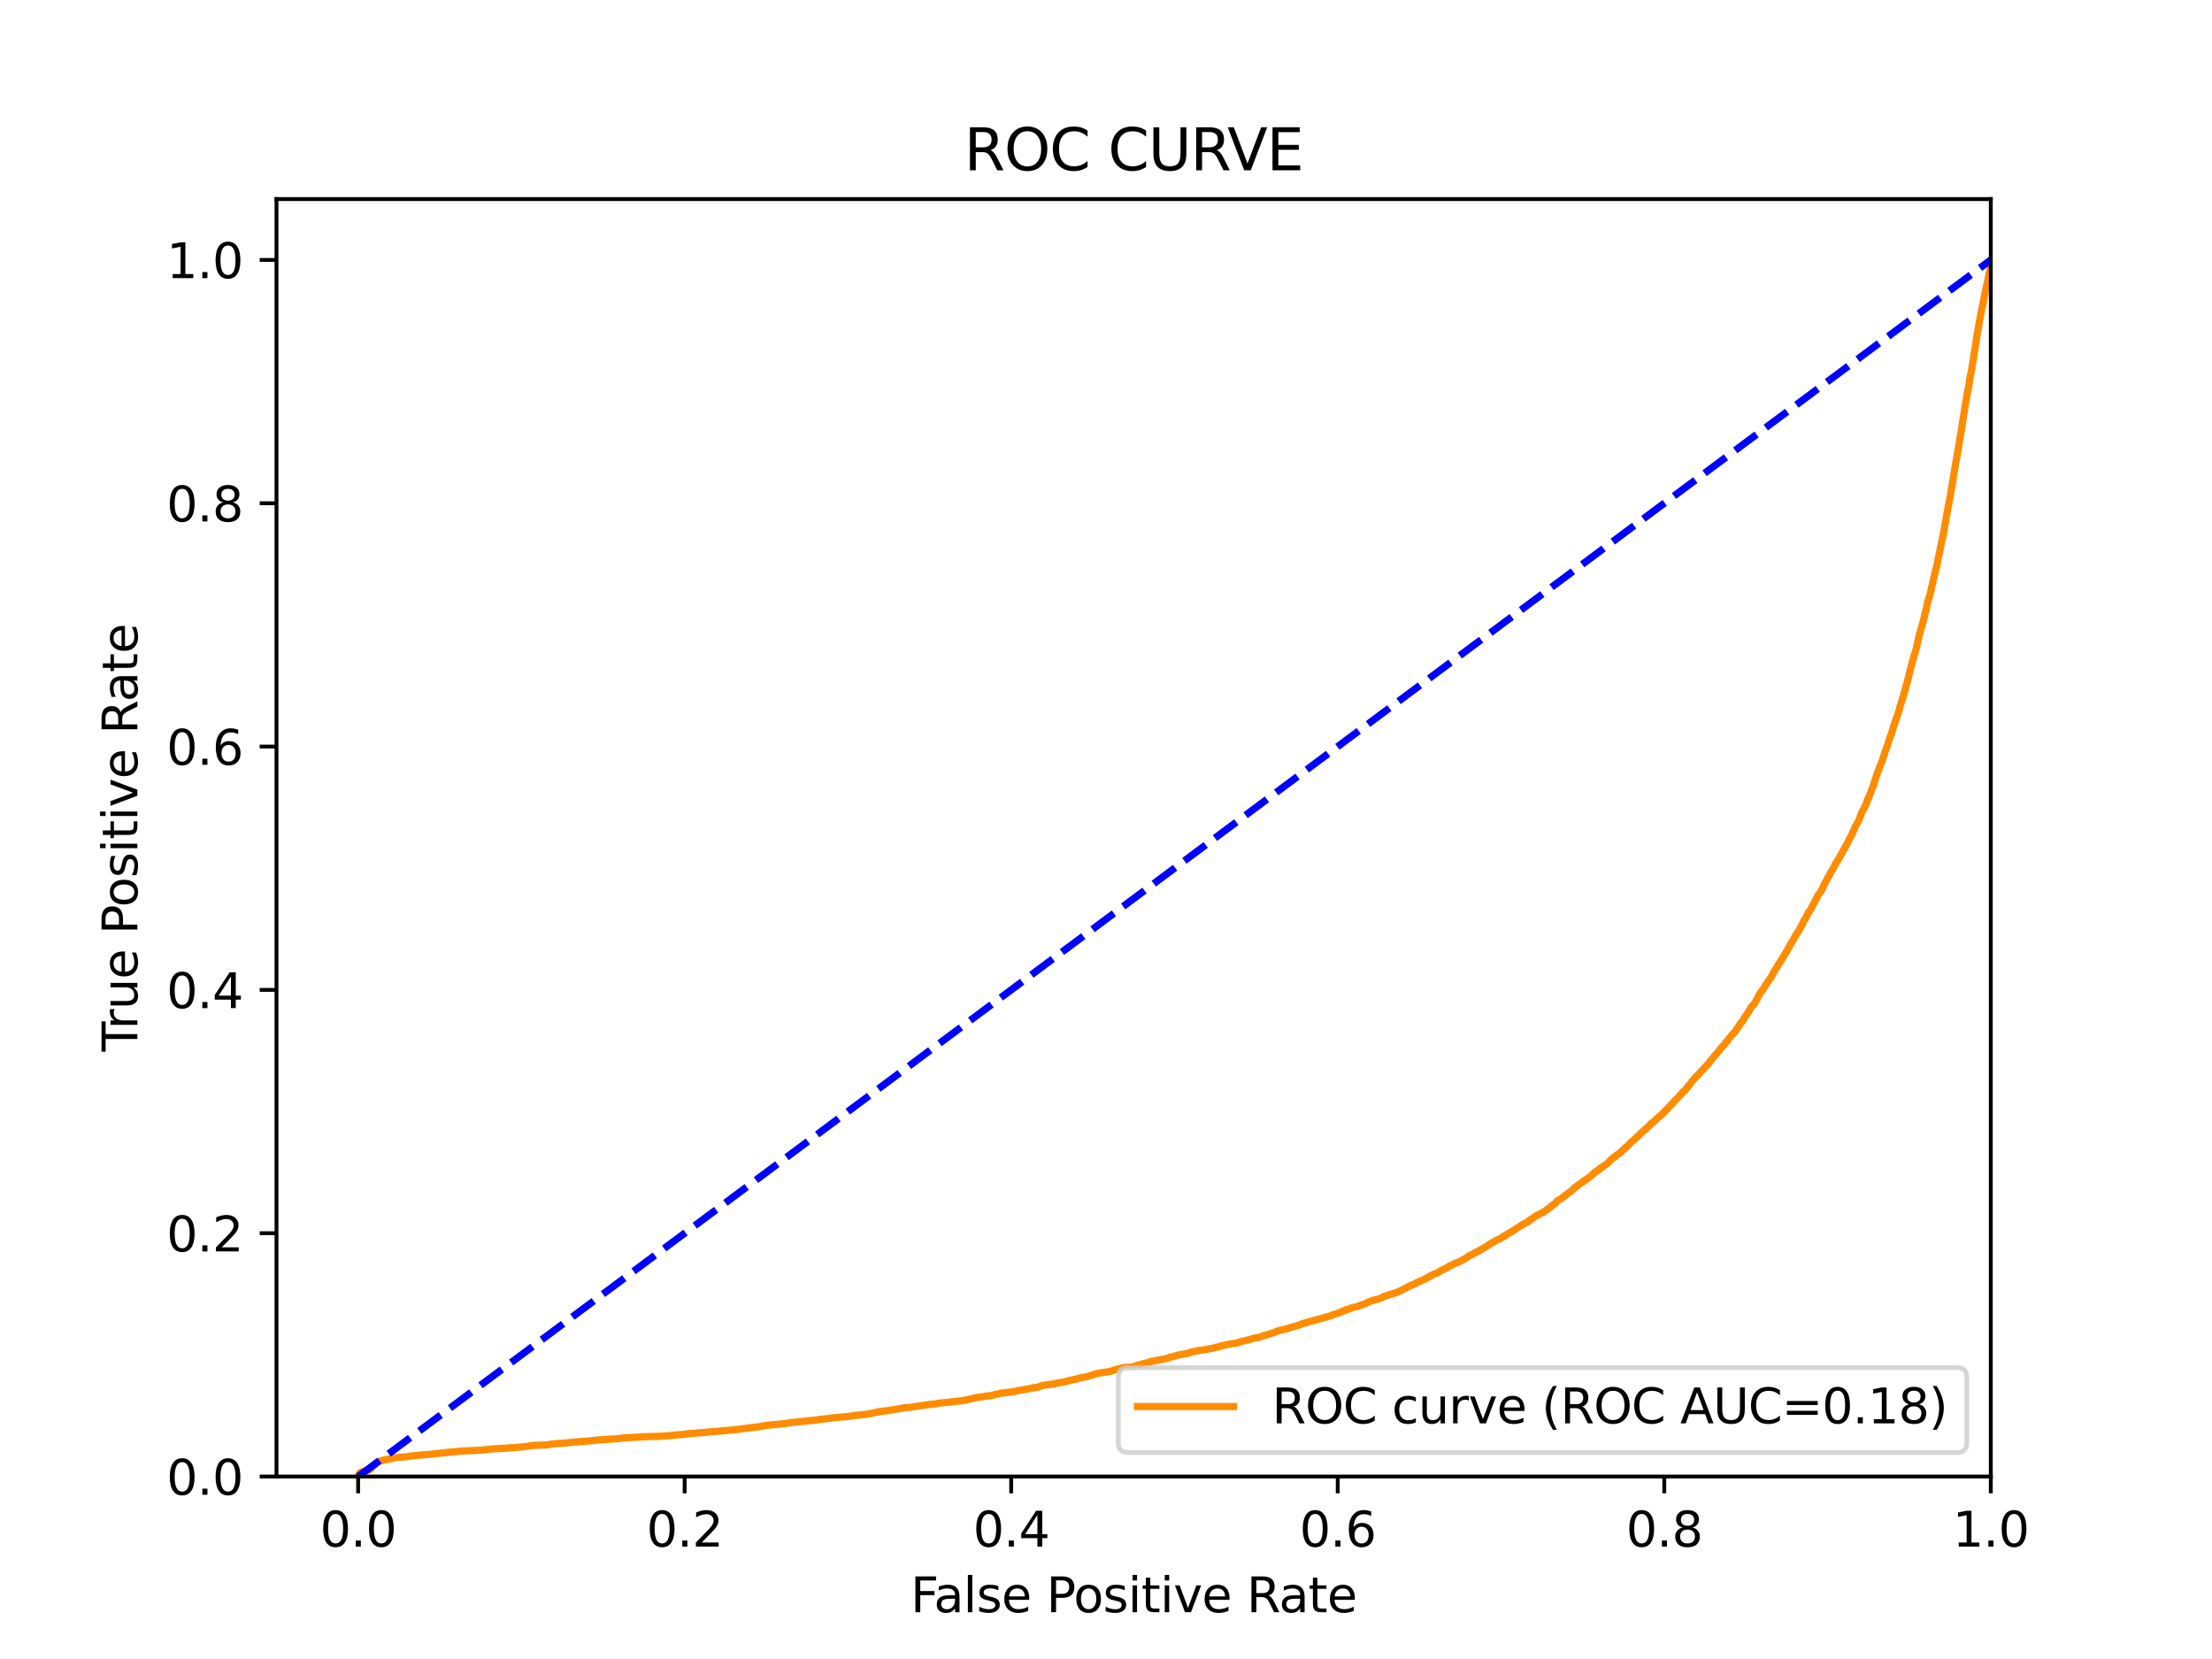 <?xml version="1.0" encoding="utf-8" standalone="no"?>
<!DOCTYPE svg PUBLIC "-//W3C//DTD SVG 1.1//EN"
  "http://www.w3.org/Graphics/SVG/1.1/DTD/svg11.dtd">
<svg xmlns:xlink="http://www.w3.org/1999/xlink" width="460.8pt" height="345.6pt" viewBox="0 0 460.8 345.6" xmlns="http://www.w3.org/2000/svg" version="1.1">
 <defs>
  <style type="text/css">*{stroke-linejoin: round; stroke-linecap: butt}</style>
 </defs>
 <g id="figure_1">
  <g id="patch_1">
   <path d="M 0 345.6 
L 460.8 345.6 
L 460.8 0 
L 0 0 
z
" style="fill: #ffffff"/>
  </g>
  <g id="axes_1">
   <g id="patch_2">
    <path d="M 57.6 307.584 
L 414.72 307.584 
L 414.72 41.472 
L 57.6 41.472 
z
" style="fill: #ffffff"/>
   </g>
   <g id="matplotlib.axis_1">
    <g id="xtick_1">
     <g id="line2d_1">
      <defs>
       <path id="m900fd83084" d="M 0 0 
L 0 3.5 
" style="stroke: #000000; stroke-width: 0.8"/>
      </defs>
      <g>
       <use xlink:href="#m900fd83084" x="74.606" y="307.584" style="stroke: #000000; stroke-width: 0.8"/>
      </g>
     </g>
     <g id="text_1">
      <!-- 0.0 -->
      <g transform="translate(66.654 322.182)scale(0.1 -0.1)">
       <defs>
        <path id="DejaVuSans-30" d="M 2034 4250 
Q 1547 4250 1301 3770 
Q 1056 3291 1056 2328 
Q 1056 1369 1301 889 
Q 1547 409 2034 409 
Q 2525 409 2770 889 
Q 3016 1369 3016 2328 
Q 3016 3291 2770 3770 
Q 2525 4250 2034 4250 
z
M 2034 4750 
Q 2819 4750 3233 4129 
Q 3647 3509 3647 2328 
Q 3647 1150 3233 529 
Q 2819 -91 2034 -91 
Q 1250 -91 836 529 
Q 422 1150 422 2328 
Q 422 3509 836 4129 
Q 1250 4750 2034 4750 
z
" transform="scale(0.016)"/>
        <path id="DejaVuSans-2e" d="M 684 794 
L 1344 794 
L 1344 0 
L 684 0 
L 684 794 
z
" transform="scale(0.016)"/>
       </defs>
       <use xlink:href="#DejaVuSans-30"/>
       <use xlink:href="#DejaVuSans-2e" x="63.623"/>
       <use xlink:href="#DejaVuSans-30" x="95.41"/>
      </g>
     </g>
    </g>
    <g id="xtick_2">
     <g id="line2d_2">
      <g>
       <use xlink:href="#m900fd83084" x="142.629" y="307.584" style="stroke: #000000; stroke-width: 0.8"/>
      </g>
     </g>
     <g id="text_2">
      <!-- 0.2 -->
      <g transform="translate(134.677 322.182)scale(0.1 -0.1)">
       <defs>
        <path id="DejaVuSans-32" d="M 1228 531 
L 3431 531 
L 3431 0 
L 469 0 
L 469 531 
Q 828 903 1448 1529 
Q 2069 2156 2228 2338 
Q 2531 2678 2651 2914 
Q 2772 3150 2772 3378 
Q 2772 3750 2511 3984 
Q 2250 4219 1831 4219 
Q 1534 4219 1204 4116 
Q 875 4013 500 3803 
L 500 4441 
Q 881 4594 1212 4672 
Q 1544 4750 1819 4750 
Q 2544 4750 2975 4387 
Q 3406 4025 3406 3419 
Q 3406 3131 3298 2873 
Q 3191 2616 2906 2266 
Q 2828 2175 2409 1742 
Q 1991 1309 1228 531 
z
" transform="scale(0.016)"/>
       </defs>
       <use xlink:href="#DejaVuSans-30"/>
       <use xlink:href="#DejaVuSans-2e" x="63.623"/>
       <use xlink:href="#DejaVuSans-32" x="95.41"/>
      </g>
     </g>
    </g>
    <g id="xtick_3">
     <g id="line2d_3">
      <g>
       <use xlink:href="#m900fd83084" x="210.651" y="307.584" style="stroke: #000000; stroke-width: 0.8"/>
      </g>
     </g>
     <g id="text_3">
      <!-- 0.4 -->
      <g transform="translate(202.7 322.182)scale(0.1 -0.1)">
       <defs>
        <path id="DejaVuSans-34" d="M 2419 4116 
L 825 1625 
L 2419 1625 
L 2419 4116 
z
M 2253 4666 
L 3047 4666 
L 3047 1625 
L 3713 1625 
L 3713 1100 
L 3047 1100 
L 3047 0 
L 2419 0 
L 2419 1100 
L 313 1100 
L 313 1709 
L 2253 4666 
z
" transform="scale(0.016)"/>
       </defs>
       <use xlink:href="#DejaVuSans-30"/>
       <use xlink:href="#DejaVuSans-2e" x="63.623"/>
       <use xlink:href="#DejaVuSans-34" x="95.41"/>
      </g>
     </g>
    </g>
    <g id="xtick_4">
     <g id="line2d_4">
      <g>
       <use xlink:href="#m900fd83084" x="278.674" y="307.584" style="stroke: #000000; stroke-width: 0.8"/>
      </g>
     </g>
     <g id="text_4">
      <!-- 0.6 -->
      <g transform="translate(270.723 322.182)scale(0.1 -0.1)">
       <defs>
        <path id="DejaVuSans-36" d="M 2113 2584 
Q 1688 2584 1439 2293 
Q 1191 2003 1191 1497 
Q 1191 994 1439 701 
Q 1688 409 2113 409 
Q 2538 409 2786 701 
Q 3034 994 3034 1497 
Q 3034 2003 2786 2293 
Q 2538 2584 2113 2584 
z
M 3366 4563 
L 3366 3988 
Q 3128 4100 2886 4159 
Q 2644 4219 2406 4219 
Q 1781 4219 1451 3797 
Q 1122 3375 1075 2522 
Q 1259 2794 1537 2939 
Q 1816 3084 2150 3084 
Q 2853 3084 3261 2657 
Q 3669 2231 3669 1497 
Q 3669 778 3244 343 
Q 2819 -91 2113 -91 
Q 1303 -91 875 529 
Q 447 1150 447 2328 
Q 447 3434 972 4092 
Q 1497 4750 2381 4750 
Q 2619 4750 2861 4703 
Q 3103 4656 3366 4563 
z
" transform="scale(0.016)"/>
       </defs>
       <use xlink:href="#DejaVuSans-30"/>
       <use xlink:href="#DejaVuSans-2e" x="63.623"/>
       <use xlink:href="#DejaVuSans-36" x="95.41"/>
      </g>
     </g>
    </g>
    <g id="xtick_5">
     <g id="line2d_5">
      <g>
       <use xlink:href="#m900fd83084" x="346.697" y="307.584" style="stroke: #000000; stroke-width: 0.8"/>
      </g>
     </g>
     <g id="text_5">
      <!-- 0.8 -->
      <g transform="translate(338.746 322.182)scale(0.1 -0.1)">
       <defs>
        <path id="DejaVuSans-38" d="M 2034 2216 
Q 1584 2216 1326 1975 
Q 1069 1734 1069 1313 
Q 1069 891 1326 650 
Q 1584 409 2034 409 
Q 2484 409 2743 651 
Q 3003 894 3003 1313 
Q 3003 1734 2745 1975 
Q 2488 2216 2034 2216 
z
M 1403 2484 
Q 997 2584 770 2862 
Q 544 3141 544 3541 
Q 544 4100 942 4425 
Q 1341 4750 2034 4750 
Q 2731 4750 3128 4425 
Q 3525 4100 3525 3541 
Q 3525 3141 3298 2862 
Q 3072 2584 2669 2484 
Q 3125 2378 3379 2068 
Q 3634 1759 3634 1313 
Q 3634 634 3220 271 
Q 2806 -91 2034 -91 
Q 1263 -91 848 271 
Q 434 634 434 1313 
Q 434 1759 690 2068 
Q 947 2378 1403 2484 
z
M 1172 3481 
Q 1172 3119 1398 2916 
Q 1625 2713 2034 2713 
Q 2441 2713 2670 2916 
Q 2900 3119 2900 3481 
Q 2900 3844 2670 4047 
Q 2441 4250 2034 4250 
Q 1625 4250 1398 4047 
Q 1172 3844 1172 3481 
z
" transform="scale(0.016)"/>
       </defs>
       <use xlink:href="#DejaVuSans-30"/>
       <use xlink:href="#DejaVuSans-2e" x="63.623"/>
       <use xlink:href="#DejaVuSans-38" x="95.41"/>
      </g>
     </g>
    </g>
    <g id="xtick_6">
     <g id="line2d_6">
      <g>
       <use xlink:href="#m900fd83084" x="414.72" y="307.584" style="stroke: #000000; stroke-width: 0.8"/>
      </g>
     </g>
     <g id="text_6">
      <!-- 1.0 -->
      <g transform="translate(406.768 322.182)scale(0.1 -0.1)">
       <defs>
        <path id="DejaVuSans-31" d="M 794 531 
L 1825 531 
L 1825 4091 
L 703 3866 
L 703 4441 
L 1819 4666 
L 2450 4666 
L 2450 531 
L 3481 531 
L 3481 0 
L 794 0 
L 794 531 
z
" transform="scale(0.016)"/>
       </defs>
       <use xlink:href="#DejaVuSans-31"/>
       <use xlink:href="#DejaVuSans-2e" x="63.623"/>
       <use xlink:href="#DejaVuSans-30" x="95.41"/>
      </g>
     </g>
    </g>
    <g id="text_7">
     <!-- False Positive Rate -->
     <g transform="translate(189.694 335.861)scale(0.1 -0.1)">
      <defs>
       <path id="DejaVuSans-46" d="M 628 4666 
L 3309 4666 
L 3309 4134 
L 1259 4134 
L 1259 2759 
L 3109 2759 
L 3109 2228 
L 1259 2228 
L 1259 0 
L 628 0 
L 628 4666 
z
" transform="scale(0.016)"/>
       <path id="DejaVuSans-61" d="M 2194 1759 
Q 1497 1759 1228 1600 
Q 959 1441 959 1056 
Q 959 750 1161 570 
Q 1363 391 1709 391 
Q 2188 391 2477 730 
Q 2766 1069 2766 1631 
L 2766 1759 
L 2194 1759 
z
M 3341 1997 
L 3341 0 
L 2766 0 
L 2766 531 
Q 2569 213 2275 61 
Q 1981 -91 1556 -91 
Q 1019 -91 701 211 
Q 384 513 384 1019 
Q 384 1609 779 1909 
Q 1175 2209 1959 2209 
L 2766 2209 
L 2766 2266 
Q 2766 2663 2505 2880 
Q 2244 3097 1772 3097 
Q 1472 3097 1187 3025 
Q 903 2953 641 2809 
L 641 3341 
Q 956 3463 1253 3523 
Q 1550 3584 1831 3584 
Q 2591 3584 2966 3190 
Q 3341 2797 3341 1997 
z
" transform="scale(0.016)"/>
       <path id="DejaVuSans-6c" d="M 603 4863 
L 1178 4863 
L 1178 0 
L 603 0 
L 603 4863 
z
" transform="scale(0.016)"/>
       <path id="DejaVuSans-73" d="M 2834 3397 
L 2834 2853 
Q 2591 2978 2328 3040 
Q 2066 3103 1784 3103 
Q 1356 3103 1142 2972 
Q 928 2841 928 2578 
Q 928 2378 1081 2264 
Q 1234 2150 1697 2047 
L 1894 2003 
Q 2506 1872 2764 1633 
Q 3022 1394 3022 966 
Q 3022 478 2636 193 
Q 2250 -91 1575 -91 
Q 1294 -91 989 -36 
Q 684 19 347 128 
L 347 722 
Q 666 556 975 473 
Q 1284 391 1588 391 
Q 1994 391 2212 530 
Q 2431 669 2431 922 
Q 2431 1156 2273 1281 
Q 2116 1406 1581 1522 
L 1381 1569 
Q 847 1681 609 1914 
Q 372 2147 372 2553 
Q 372 3047 722 3315 
Q 1072 3584 1716 3584 
Q 2034 3584 2315 3537 
Q 2597 3491 2834 3397 
z
" transform="scale(0.016)"/>
       <path id="DejaVuSans-65" d="M 3597 1894 
L 3597 1613 
L 953 1613 
Q 991 1019 1311 708 
Q 1631 397 2203 397 
Q 2534 397 2845 478 
Q 3156 559 3463 722 
L 3463 178 
Q 3153 47 2828 -22 
Q 2503 -91 2169 -91 
Q 1331 -91 842 396 
Q 353 884 353 1716 
Q 353 2575 817 3079 
Q 1281 3584 2069 3584 
Q 2775 3584 3186 3129 
Q 3597 2675 3597 1894 
z
M 3022 2063 
Q 3016 2534 2758 2815 
Q 2500 3097 2075 3097 
Q 1594 3097 1305 2825 
Q 1016 2553 972 2059 
L 3022 2063 
z
" transform="scale(0.016)"/>
       <path id="DejaVuSans-20" transform="scale(0.016)"/>
       <path id="DejaVuSans-50" d="M 1259 4147 
L 1259 2394 
L 2053 2394 
Q 2494 2394 2734 2622 
Q 2975 2850 2975 3272 
Q 2975 3691 2734 3919 
Q 2494 4147 2053 4147 
L 1259 4147 
z
M 628 4666 
L 2053 4666 
Q 2838 4666 3239 4311 
Q 3641 3956 3641 3272 
Q 3641 2581 3239 2228 
Q 2838 1875 2053 1875 
L 1259 1875 
L 1259 0 
L 628 0 
L 628 4666 
z
" transform="scale(0.016)"/>
       <path id="DejaVuSans-6f" d="M 1959 3097 
Q 1497 3097 1228 2736 
Q 959 2375 959 1747 
Q 959 1119 1226 758 
Q 1494 397 1959 397 
Q 2419 397 2687 759 
Q 2956 1122 2956 1747 
Q 2956 2369 2687 2733 
Q 2419 3097 1959 3097 
z
M 1959 3584 
Q 2709 3584 3137 3096 
Q 3566 2609 3566 1747 
Q 3566 888 3137 398 
Q 2709 -91 1959 -91 
Q 1206 -91 779 398 
Q 353 888 353 1747 
Q 353 2609 779 3096 
Q 1206 3584 1959 3584 
z
" transform="scale(0.016)"/>
       <path id="DejaVuSans-69" d="M 603 3500 
L 1178 3500 
L 1178 0 
L 603 0 
L 603 3500 
z
M 603 4863 
L 1178 4863 
L 1178 4134 
L 603 4134 
L 603 4863 
z
" transform="scale(0.016)"/>
       <path id="DejaVuSans-74" d="M 1172 4494 
L 1172 3500 
L 2356 3500 
L 2356 3053 
L 1172 3053 
L 1172 1153 
Q 1172 725 1289 603 
Q 1406 481 1766 481 
L 2356 481 
L 2356 0 
L 1766 0 
Q 1100 0 847 248 
Q 594 497 594 1153 
L 594 3053 
L 172 3053 
L 172 3500 
L 594 3500 
L 594 4494 
L 1172 4494 
z
" transform="scale(0.016)"/>
       <path id="DejaVuSans-76" d="M 191 3500 
L 800 3500 
L 1894 563 
L 2988 3500 
L 3597 3500 
L 2284 0 
L 1503 0 
L 191 3500 
z
" transform="scale(0.016)"/>
       <path id="DejaVuSans-52" d="M 2841 2188 
Q 3044 2119 3236 1894 
Q 3428 1669 3622 1275 
L 4263 0 
L 3584 0 
L 2988 1197 
Q 2756 1666 2539 1819 
Q 2322 1972 1947 1972 
L 1259 1972 
L 1259 0 
L 628 0 
L 628 4666 
L 2053 4666 
Q 2853 4666 3247 4331 
Q 3641 3997 3641 3322 
Q 3641 2881 3436 2590 
Q 3231 2300 2841 2188 
z
M 1259 4147 
L 1259 2491 
L 2053 2491 
Q 2509 2491 2742 2702 
Q 2975 2913 2975 3322 
Q 2975 3731 2742 3939 
Q 2509 4147 2053 4147 
L 1259 4147 
z
" transform="scale(0.016)"/>
      </defs>
      <use xlink:href="#DejaVuSans-46"/>
      <use xlink:href="#DejaVuSans-61" x="48.395"/>
      <use xlink:href="#DejaVuSans-6c" x="109.674"/>
      <use xlink:href="#DejaVuSans-73" x="137.457"/>
      <use xlink:href="#DejaVuSans-65" x="189.557"/>
      <use xlink:href="#DejaVuSans-20" x="251.08"/>
      <use xlink:href="#DejaVuSans-50" x="282.867"/>
      <use xlink:href="#DejaVuSans-6f" x="339.545"/>
      <use xlink:href="#DejaVuSans-73" x="400.727"/>
      <use xlink:href="#DejaVuSans-69" x="452.826"/>
      <use xlink:href="#DejaVuSans-74" x="480.609"/>
      <use xlink:href="#DejaVuSans-69" x="519.818"/>
      <use xlink:href="#DejaVuSans-76" x="547.602"/>
      <use xlink:href="#DejaVuSans-65" x="606.781"/>
      <use xlink:href="#DejaVuSans-20" x="668.305"/>
      <use xlink:href="#DejaVuSans-52" x="700.092"/>
      <use xlink:href="#DejaVuSans-61" x="767.324"/>
      <use xlink:href="#DejaVuSans-74" x="828.604"/>
      <use xlink:href="#DejaVuSans-65" x="867.812"/>
     </g>
    </g>
   </g>
   <g id="matplotlib.axis_2">
    <g id="ytick_1">
     <g id="line2d_7">
      <defs>
       <path id="mfcb8217b60" d="M 0 0 
L -3.5 0 
" style="stroke: #000000; stroke-width: 0.8"/>
      </defs>
      <g>
       <use xlink:href="#mfcb8217b60" x="57.6" y="307.584" style="stroke: #000000; stroke-width: 0.8"/>
      </g>
     </g>
     <g id="text_8">
      <!-- 0.0 -->
      <g transform="translate(34.697 311.383)scale(0.1 -0.1)">
       <use xlink:href="#DejaVuSans-30"/>
       <use xlink:href="#DejaVuSans-2e" x="63.623"/>
       <use xlink:href="#DejaVuSans-30" x="95.41"/>
      </g>
     </g>
    </g>
    <g id="ytick_2">
     <g id="line2d_8">
      <g>
       <use xlink:href="#mfcb8217b60" x="57.6" y="256.896" style="stroke: #000000; stroke-width: 0.8"/>
      </g>
     </g>
     <g id="text_9">
      <!-- 0.2 -->
      <g transform="translate(34.697 260.695)scale(0.1 -0.1)">
       <use xlink:href="#DejaVuSans-30"/>
       <use xlink:href="#DejaVuSans-2e" x="63.623"/>
       <use xlink:href="#DejaVuSans-32" x="95.41"/>
      </g>
     </g>
    </g>
    <g id="ytick_3">
     <g id="line2d_9">
      <g>
       <use xlink:href="#mfcb8217b60" x="57.6" y="206.208" style="stroke: #000000; stroke-width: 0.8"/>
      </g>
     </g>
     <g id="text_10">
      <!-- 0.4 -->
      <g transform="translate(34.697 210.007)scale(0.1 -0.1)">
       <use xlink:href="#DejaVuSans-30"/>
       <use xlink:href="#DejaVuSans-2e" x="63.623"/>
       <use xlink:href="#DejaVuSans-34" x="95.41"/>
      </g>
     </g>
    </g>
    <g id="ytick_4">
     <g id="line2d_10">
      <g>
       <use xlink:href="#mfcb8217b60" x="57.6" y="155.52" style="stroke: #000000; stroke-width: 0.8"/>
      </g>
     </g>
     <g id="text_11">
      <!-- 0.6 -->
      <g transform="translate(34.697 159.319)scale(0.1 -0.1)">
       <use xlink:href="#DejaVuSans-30"/>
       <use xlink:href="#DejaVuSans-2e" x="63.623"/>
       <use xlink:href="#DejaVuSans-36" x="95.41"/>
      </g>
     </g>
    </g>
    <g id="ytick_5">
     <g id="line2d_11">
      <g>
       <use xlink:href="#mfcb8217b60" x="57.6" y="104.832" style="stroke: #000000; stroke-width: 0.8"/>
      </g>
     </g>
     <g id="text_12">
      <!-- 0.8 -->
      <g transform="translate(34.697 108.631)scale(0.1 -0.1)">
       <use xlink:href="#DejaVuSans-30"/>
       <use xlink:href="#DejaVuSans-2e" x="63.623"/>
       <use xlink:href="#DejaVuSans-38" x="95.41"/>
      </g>
     </g>
    </g>
    <g id="ytick_6">
     <g id="line2d_12">
      <g>
       <use xlink:href="#mfcb8217b60" x="57.6" y="54.144" style="stroke: #000000; stroke-width: 0.8"/>
      </g>
     </g>
     <g id="text_13">
      <!-- 1.0 -->
      <g transform="translate(34.697 57.943)scale(0.1 -0.1)">
       <use xlink:href="#DejaVuSans-31"/>
       <use xlink:href="#DejaVuSans-2e" x="63.623"/>
       <use xlink:href="#DejaVuSans-30" x="95.41"/>
      </g>
     </g>
    </g>
    <g id="text_14">
     <!-- True Positive Rate -->
     <g transform="translate(28.617 219.058)rotate(-90)scale(0.1 -0.1)">
      <defs>
       <path id="DejaVuSans-54" d="M -19 4666 
L 3928 4666 
L 3928 4134 
L 2272 4134 
L 2272 0 
L 1638 0 
L 1638 4134 
L -19 4134 
L -19 4666 
z
" transform="scale(0.016)"/>
       <path id="DejaVuSans-72" d="M 2631 2963 
Q 2534 3019 2420 3045 
Q 2306 3072 2169 3072 
Q 1681 3072 1420 2755 
Q 1159 2438 1159 1844 
L 1159 0 
L 581 0 
L 581 3500 
L 1159 3500 
L 1159 2956 
Q 1341 3275 1631 3429 
Q 1922 3584 2338 3584 
Q 2397 3584 2469 3576 
Q 2541 3569 2628 3553 
L 2631 2963 
z
" transform="scale(0.016)"/>
       <path id="DejaVuSans-75" d="M 544 1381 
L 544 3500 
L 1119 3500 
L 1119 1403 
Q 1119 906 1312 657 
Q 1506 409 1894 409 
Q 2359 409 2629 706 
Q 2900 1003 2900 1516 
L 2900 3500 
L 3475 3500 
L 3475 0 
L 2900 0 
L 2900 538 
Q 2691 219 2414 64 
Q 2138 -91 1772 -91 
Q 1169 -91 856 284 
Q 544 659 544 1381 
z
M 1991 3584 
L 1991 3584 
z
" transform="scale(0.016)"/>
      </defs>
      <use xlink:href="#DejaVuSans-54"/>
      <use xlink:href="#DejaVuSans-72" x="46.334"/>
      <use xlink:href="#DejaVuSans-75" x="87.447"/>
      <use xlink:href="#DejaVuSans-65" x="150.826"/>
      <use xlink:href="#DejaVuSans-20" x="212.35"/>
      <use xlink:href="#DejaVuSans-50" x="244.137"/>
      <use xlink:href="#DejaVuSans-6f" x="300.814"/>
      <use xlink:href="#DejaVuSans-73" x="361.996"/>
      <use xlink:href="#DejaVuSans-69" x="414.096"/>
      <use xlink:href="#DejaVuSans-74" x="441.879"/>
      <use xlink:href="#DejaVuSans-69" x="481.088"/>
      <use xlink:href="#DejaVuSans-76" x="508.871"/>
      <use xlink:href="#DejaVuSans-65" x="568.051"/>
      <use xlink:href="#DejaVuSans-20" x="629.574"/>
      <use xlink:href="#DejaVuSans-52" x="661.361"/>
      <use xlink:href="#DejaVuSans-61" x="728.594"/>
      <use xlink:href="#DejaVuSans-74" x="789.873"/>
      <use xlink:href="#DejaVuSans-65" x="829.082"/>
     </g>
    </g>
   </g>
   <g id="line2d_13">
    <path d="M 74.606 307.584 
L 74.664 307.475 
L 74.877 306.97 
L 74.917 306.86 
L 75.022 306.778 
L 75.028 306.778 
L 75.213 306.669 
L 75.319 306.615 
L 75.323 306.615 
L 75.847 306.505 
L 75.903 306.451 
L 75.958 306.451 
L 76.328 306.342 
L 76.437 306.301 
L 77.014 306.191 
L 77.083 306.123 
L 77.119 306.123 
L 77.251 306.014 
L 77.361 305.905 
L 77.45 305.795 
L 77.54 305.659 
L 77.559 305.659 
L 77.638 305.55 
L 77.73 305.427 
L 77.742 305.427 
L 77.863 305.318 
L 77.967 305.236 
L 77.974 305.236 
L 78.076 305.126 
L 78.184 305.004 
L 78.186 305.004 
L 78.302 304.894 
L 78.386 304.785 
L 78.412 304.785 
L 78.529 304.676 
L 78.551 304.621 
L 78.64 304.621 
L 78.868 304.512 
L 78.973 304.444 
L 78.977 304.444 
L 79.359 304.335 
L 79.359 304.321 
L 79.47 304.321 
L 79.742 304.212 
L 79.812 304.171 
L 79.853 304.171 
L 80.552 304.062 
L 80.59 304.007 
L 80.661 304.007 
L 81.323 303.898 
L 81.381 303.87 
L 81.433 303.87 
L 81.81 303.761 
L 81.898 303.707 
L 81.92 303.707 
L 83.107 303.597 
L 83.149 303.57 
L 83.218 303.57 
L 84.814 303.461 
L 84.891 303.433 
L 84.923 303.433 
L 85.59 303.324 
L 85.59 303.311 
L 85.701 303.311 
L 86.862 303.201 
L 86.862 303.188 
L 86.969 303.188 
L 88.017 303.079 
L 88.017 303.065 
L 88.126 303.065 
L 89.726 302.956 
L 89.835 302.928 
L 90.824 302.819 
L 90.935 302.805 
L 91.967 302.696 
L 92.006 302.669 
L 92.078 302.669 
L 93.253 302.56 
L 93.261 302.532 
L 93.364 302.532 
L 94.764 302.423 
L 94.764 302.41 
L 94.875 302.41 
L 95.919 302.3 
L 95.919 302.287 
L 96.03 302.287 
L 98.635 302.177 
L 98.746 302.164 
L 100.669 302.055 
L 100.669 302.041 
L 100.78 302.041 
L 101.678 301.932 
L 101.678 301.918 
L 101.789 301.918 
L 103.064 301.809 
L 103.064 301.795 
L 103.175 301.795 
L 105.354 301.686 
L 105.429 301.659 
L 105.465 301.659 
L 107.336 301.549 
L 107.405 301.522 
L 107.447 301.522 
L 108.96 301.413 
L 109.021 301.386 
L 109.071 301.386 
L 110.034 301.276 
L 110.146 301.235 
L 111.022 301.126 
L 111.133 301.099 
L 114.039 300.99 
L 114.059 300.962 
L 114.15 300.962 
L 114.802 300.853 
L 114.802 300.839 
L 114.913 300.839 
L 115.893 300.73 
L 115.893 300.717 
L 116.004 300.717 
L 117.899 300.607 
L 118.011 300.58 
L 118.981 300.471 
L 119.092 300.457 
L 120.492 300.348 
L 120.543 300.321 
L 120.602 300.321 
L 122.48 300.211 
L 122.53 300.184 
L 122.591 300.184 
L 123.59 300.075 
L 123.59 300.061 
L 123.701 300.061 
L 124.94 299.952 
L 124.94 299.938 
L 125.051 299.938 
L 126.711 299.829 
L 126.711 299.815 
L 126.822 299.815 
L 128.756 299.706 
L 128.756 299.693 
L 128.867 299.693 
L 129.631 299.583 
L 129.643 299.556 
L 129.742 299.556 
L 131.749 299.447 
L 131.86 299.433 
L 133.679 299.324 
L 133.79 299.31 
L 137.549 299.201 
L 137.549 299.187 
L 137.66 299.187 
L 139.464 299.078 
L 139.464 299.065 
L 139.575 299.065 
L 140.73 298.955 
L 140.804 298.928 
L 140.841 298.928 
L 142.22 298.819 
L 142.331 298.805 
L 143.212 298.696 
L 143.283 298.655 
L 143.323 298.655 
L 145.032 298.546 
L 145.143 298.532 
L 146.613 298.423 
L 146.613 298.409 
L 146.724 298.409 
L 147.615 298.3 
L 147.615 298.286 
L 147.726 298.286 
L 149.583 298.177 
L 149.694 298.136 
L 150.947 298.027 
L 151.058 298.013 
L 152.489 297.904 
L 152.489 297.89 
L 152.6 297.89 
L 153.666 297.781 
L 153.777 297.754 
L 154.582 297.645 
L 154.694 297.631 
L 155.69 297.522 
L 155.712 297.494 
L 155.801 297.494 
L 156.687 297.385 
L 156.796 297.358 
L 156.798 297.358 
L 157.892 297.249 
L 158.003 297.221 
L 158.615 297.112 
L 158.726 297.099 
L 159.401 296.989 
L 159.418 296.962 
L 159.512 296.962 
L 160.418 296.853 
L 160.418 296.839 
L 160.529 296.839 
L 161.746 296.73 
L 161.746 296.716 
L 161.857 296.716 
L 163.111 296.607 
L 163.168 296.58 
L 163.222 296.58 
L 164.056 296.47 
L 164.168 296.443 
L 164.962 296.334 
L 164.962 296.32 
L 165.073 296.32 
L 166.141 296.211 
L 166.141 296.197 
L 166.252 296.197 
L 167.476 296.088 
L 167.587 296.061 
L 168.568 295.952 
L 168.568 295.938 
L 168.678 295.938 
L 170.045 295.829 
L 170.156 295.801 
L 170.744 295.692 
L 170.855 295.679 
L 171.999 295.569 
L 172.014 295.542 
L 172.11 295.542 
L 173.087 295.433 
L 173.177 295.392 
L 173.198 295.392 
L 174.121 295.283 
L 174.232 295.269 
L 175.915 295.16 
L 175.915 295.146 
L 176.026 295.146 
L 176.976 295.037 
L 177.088 295.01 
L 177.749 294.9 
L 177.86 294.887 
L 178.878 294.778 
L 178.989 294.764 
L 180.173 294.655 
L 180.285 294.641 
L 181.035 294.545 
L 181.063 294.504 
L 181.146 294.504 
L 181.61 294.395 
L 181.722 294.368 
L 182.327 294.259 
L 182.367 294.231 
L 182.438 294.231 
L 183.071 294.122 
L 183.12 294.054 
L 183.182 294.054 
L 184.271 293.945 
L 184.382 293.917 
L 185.298 293.808 
L 185.354 293.767 
L 185.409 293.767 
L 186.212 293.658 
L 186.276 293.631 
L 186.322 293.631 
L 186.925 293.521 
L 186.925 293.508 
L 187.036 293.508 
L 187.584 293.399 
L 187.695 293.385 
L 188.324 293.276 
L 188.324 293.262 
L 188.435 293.262 
L 189.745 293.153 
L 189.856 293.112 
L 190.758 293.003 
L 190.869 292.975 
L 191.718 292.866 
L 191.737 292.839 
L 191.828 292.839 
L 192.504 292.73 
L 192.504 292.716 
L 192.615 292.716 
L 193.437 292.607 
L 193.532 292.566 
L 193.548 292.566 
L 194.83 292.457 
L 194.941 292.443 
L 195.442 292.334 
L 195.553 292.32 
L 196.552 292.211 
L 196.663 292.197 
L 197.936 292.088 
L 197.955 292.047 
L 198.047 292.047 
L 199.176 291.938 
L 199.288 291.91 
L 200.231 291.801 
L 200.313 291.774 
L 200.342 291.774 
L 201.189 291.665 
L 201.301 291.651 
L 201.645 291.542 
L 201.741 291.501 
L 201.756 291.501 
L 202.359 291.392 
L 202.47 291.351 
L 203.015 291.241 
L 203.126 291.2 
L 203.686 291.091 
L 203.686 291.078 
L 203.797 291.078 
L 204.734 290.968 
L 204.833 290.941 
L 204.845 290.941 
L 205.472 290.832 
L 205.483 290.805 
L 205.583 290.805 
L 206.657 290.695 
L 206.728 290.668 
L 206.768 290.668 
L 207.094 290.559 
L 207.205 290.504 
L 207.887 290.395 
L 207.976 290.368 
L 207.998 290.368 
L 208.475 290.258 
L 208.513 290.217 
L 208.586 290.217 
L 209.654 290.108 
L 209.765 290.067 
L 210.786 289.958 
L 210.786 289.944 
L 210.897 289.944 
L 211.552 289.835 
L 211.585 289.808 
L 211.663 289.808 
L 212.107 289.699 
L 212.218 289.644 
L 213.147 289.535 
L 213.258 289.507 
L 213.616 289.398 
L 213.727 289.385 
L 214.584 289.275 
L 214.605 289.248 
L 214.695 289.248 
L 215.037 289.139 
L 215.048 289.112 
L 215.148 289.112 
L 216.148 289.002 
L 216.222 288.961 
L 216.259 288.961 
L 216.503 288.852 
L 216.506 288.825 
L 216.614 288.825 
L 216.905 288.716 
L 217.014 288.675 
L 217.016 288.675 
L 217.64 288.565 
L 217.703 288.524 
L 217.751 288.524 
L 218.53 288.415 
L 218.641 288.402 
L 219.614 288.292 
L 219.672 288.224 
L 219.724 288.224 
L 220.314 288.115 
L 220.425 288.074 
L 221.315 287.965 
L 221.423 287.924 
L 221.426 287.924 
L 222.043 287.815 
L 222.152 287.774 
L 222.155 287.774 
L 222.596 287.664 
L 222.707 287.582 
L 223.268 287.473 
L 223.38 287.432 
L 224.154 287.323 
L 224.265 287.241 
L 224.773 287.132 
L 224.83 287.091 
L 224.883 287.091 
L 225.347 286.982 
L 225.458 286.954 
L 226.17 286.845 
L 226.281 286.818 
L 226.655 286.709 
L 226.728 286.668 
L 226.766 286.668 
L 227.125 286.558 
L 227.236 286.517 
L 227.719 286.408 
L 227.79 286.354 
L 227.83 286.354 
L 228.007 286.244 
L 228.111 286.217 
L 228.118 286.217 
L 228.66 286.108 
L 228.66 286.094 
L 228.771 286.094 
L 229.357 285.985 
L 229.467 285.944 
L 229.468 285.944 
L 230.45 285.835 
L 230.562 285.794 
L 231.342 285.685 
L 231.407 285.616 
L 231.452 285.616 
L 231.809 285.507 
L 231.913 285.453 
L 231.92 285.453 
L 232.404 285.343 
L 232.45 285.316 
L 232.515 285.316 
L 232.819 285.207 
L 232.896 285.166 
L 232.93 285.166 
L 233.452 285.057 
L 233.481 285.016 
L 233.563 285.016 
L 234.115 284.906 
L 234.115 284.893 
L 234.225 284.893 
L 235.706 284.784 
L 235.706 284.77 
L 235.816 284.77 
L 236.23 284.661 
L 236.291 284.633 
L 236.341 284.633 
L 236.693 284.524 
L 236.77 284.456 
L 236.804 284.456 
L 237.139 284.347 
L 237.231 284.306 
L 237.25 284.306 
L 237.794 284.196 
L 237.906 284.169 
L 238.284 284.06 
L 238.284 284.046 
L 238.395 284.046 
L 238.686 283.937 
L 238.797 283.923 
L 239.237 283.814 
L 239.277 283.773 
L 239.348 283.773 
L 239.721 283.664 
L 239.833 283.609 
L 240.456 283.5 
L 240.51 283.473 
L 240.567 283.473 
L 241.123 283.364 
L 241.159 283.336 
L 241.234 283.336 
L 241.786 283.227 
L 241.898 283.2 
L 242.687 283.091 
L 242.688 283.063 
L 242.797 283.063 
L 243.141 282.954 
L 243.252 282.94 
L 243.534 282.831 
L 243.634 282.749 
L 243.645 282.749 
L 244.195 282.64 
L 244.22 282.613 
L 244.306 282.613 
L 244.695 282.504 
L 244.698 282.476 
L 244.805 282.476 
L 245.173 282.367 
L 245.256 282.326 
L 245.284 282.326 
L 245.866 282.217 
L 245.959 282.189 
L 245.977 282.189 
L 246.586 282.08 
L 246.691 282.053 
L 246.696 282.053 
L 247.338 281.944 
L 247.338 281.93 
L 247.449 281.93 
L 247.731 281.821 
L 247.743 281.794 
L 247.842 281.794 
L 248.102 281.684 
L 248.198 281.643 
L 248.213 281.643 
L 248.831 281.534 
L 248.894 281.493 
L 248.942 281.493 
L 249.506 281.384 
L 249.506 281.37 
L 249.617 281.37 
L 250.422 281.261 
L 250.512 281.234 
L 250.533 281.234 
L 251.192 281.125 
L 251.303 281.111 
L 251.807 281.002 
L 251.918 280.974 
L 252.591 280.865 
L 252.653 280.838 
L 252.702 280.838 
L 253.086 280.729 
L 253.138 280.701 
L 253.197 280.701 
L 253.752 280.592 
L 253.863 280.537 
L 254.239 280.428 
L 254.239 280.415 
L 254.35 280.415 
L 254.653 280.305 
L 254.69 280.278 
L 254.763 280.278 
L 255.36 280.169 
L 255.406 280.142 
L 255.471 280.142 
L 256.084 280.032 
L 256.084 280.019 
L 256.195 280.019 
L 256.612 279.909 
L 256.612 279.896 
L 256.723 279.896 
L 257.676 279.787 
L 257.783 279.732 
L 257.787 279.732 
L 258.101 279.636 
L 258.168 279.568 
L 258.211 279.568 
L 258.541 279.459 
L 258.577 279.418 
L 258.653 279.418 
L 259.307 279.309 
L 259.418 279.254 
L 259.88 279.145 
L 259.88 279.131 
L 259.991 279.131 
L 260.433 279.022 
L 260.463 278.995 
L 260.544 278.995 
L 260.805 278.885 
L 260.861 278.858 
L 260.916 278.858 
L 261.337 278.749 
L 261.448 278.708 
L 261.448 278.708 
L 262.285 278.599 
L 262.396 278.544 
L 262.768 278.435 
L 262.88 278.339 
L 263.278 278.23 
L 263.389 278.216 
L 263.817 278.107 
L 263.868 278.039 
L 263.928 278.039 
L 264.366 277.93 
L 264.406 277.889 
L 264.477 277.889 
L 264.825 277.78 
L 264.912 277.711 
L 264.936 277.711 
L 265.445 277.602 
L 265.557 277.547 
L 265.809 277.438 
L 265.92 277.343 
L 266.391 277.233 
L 266.431 277.206 
L 266.502 277.206 
L 266.799 277.097 
L 266.865 277.07 
L 266.909 277.07 
L 267.465 276.96 
L 267.576 276.906 
L 268.183 276.797 
L 268.24 276.742 
L 268.294 276.742 
L 268.605 276.633 
L 268.691 276.578 
L 268.716 276.578 
L 269.07 276.469 
L 269.182 276.414 
L 269.72 276.305 
L 269.832 276.25 
L 270.315 276.141 
L 270.426 276.1 
L 270.716 275.991 
L 270.824 275.936 
L 270.827 275.936 
L 271.109 275.827 
L 271.221 275.773 
L 271.633 275.663 
L 271.744 275.622 
L 272.228 275.513 
L 272.34 275.459 
L 272.664 275.349 
L 272.739 275.308 
L 272.775 275.308 
L 273.243 275.199 
L 273.354 275.158 
L 273.824 275.049 
L 273.925 274.994 
L 273.935 274.994 
L 274.44 274.885 
L 274.498 274.844 
L 274.551 274.844 
L 274.991 274.735 
L 275.07 274.694 
L 275.1 274.694 
L 275.521 274.585 
L 275.587 274.544 
L 275.632 274.544 
L 276.038 274.435 
L 276.133 274.394 
L 276.149 274.394 
L 276.576 274.284 
L 276.668 274.23 
L 276.687 274.23 
L 277.194 274.121 
L 277.238 274.093 
L 277.305 274.093 
L 277.461 273.984 
L 277.574 273.888 
L 278.089 273.779 
L 278.2 273.697 
L 278.602 273.588 
L 278.713 273.561 
L 279.018 273.452 
L 279.13 273.397 
L 279.423 273.288 
L 279.522 273.192 
L 279.534 273.192 
L 279.984 273.083 
L 280.088 273.015 
L 280.095 273.015 
L 280.256 272.905 
L 280.294 272.851 
L 280.367 272.851 
L 280.922 272.742 
L 281.011 272.673 
L 281.033 272.673 
L 281.287 272.564 
L 281.378 272.496 
L 281.398 272.496 
L 281.733 272.387 
L 281.845 272.359 
L 282.488 272.25 
L 282.594 272.223 
L 282.599 272.223 
L 282.88 272.114 
L 282.967 272.086 
L 282.991 272.086 
L 283.262 271.977 
L 283.374 271.922 
L 283.71 271.813 
L 283.82 271.772 
L 283.822 271.772 
L 284.17 271.663 
L 284.282 271.608 
L 284.608 271.499 
L 284.713 271.431 
L 284.719 271.431 
L 284.889 271.322 
L 284.998 271.267 
L 285 271.267 
L 285.37 271.158 
L 285.463 271.103 
L 285.481 271.103 
L 285.731 270.994 
L 285.842 270.939 
L 286.262 270.83 
L 286.373 270.776 
L 286.95 270.666 
L 287.062 270.639 
L 287.306 270.53 
L 287.417 270.503 
L 287.769 270.393 
L 287.867 270.325 
L 287.879 270.325 
L 288.048 270.216 
L 288.16 270.12 
L 288.432 270.011 
L 288.51 269.97 
L 288.543 269.97 
L 289.107 269.861 
L 289.219 269.738 
L 289.822 269.629 
L 289.906 269.547 
L 289.933 269.547 
L 290.397 269.438 
L 290.494 269.383 
L 290.508 269.383 
L 290.77 269.274 
L 290.799 269.246 
L 290.881 269.246 
L 291.254 269.137 
L 291.355 269.083 
L 291.365 269.083 
L 291.562 268.973 
L 291.643 268.932 
L 291.673 268.932 
L 291.898 268.823 
L 291.986 268.769 
L 292.009 268.769 
L 292.221 268.659 
L 292.329 268.564 
L 292.332 268.564 
L 292.622 268.455 
L 292.691 268.4 
L 292.733 268.4 
L 292.921 268.291 
L 292.985 268.223 
L 293.032 268.223 
L 293.249 268.113 
L 293.337 268.045 
L 293.36 268.045 
L 293.617 267.936 
L 293.729 267.868 
L 293.995 267.758 
L 294.002 267.731 
L 294.106 267.731 
L 294.325 267.622 
L 294.422 267.554 
L 294.436 267.554 
L 294.727 267.444 
L 294.834 267.362 
L 294.838 267.362 
L 295.069 267.253 
L 295.181 267.171 
L 295.428 267.062 
L 295.499 267.007 
L 295.539 267.007 
L 295.847 266.898 
L 295.907 266.857 
L 295.958 266.857 
L 296.281 266.748 
L 296.389 266.68 
L 296.392 266.68 
L 296.511 266.57 
L 296.592 266.53 
L 296.622 266.53 
L 296.892 266.42 
L 297.003 266.338 
L 297.318 266.229 
L 297.43 266.079 
L 297.722 265.97 
L 297.829 265.888 
L 297.833 265.888 
L 298.058 265.779 
L 298.156 265.656 
L 298.169 265.656 
L 298.526 265.547 
L 298.637 265.478 
L 298.841 265.369 
L 298.952 265.328 
L 299.361 265.219 
L 299.412 265.192 
L 299.472 265.192 
L 299.624 265.082 
L 299.716 264.973 
L 299.734 264.973 
L 299.89 264.864 
L 299.998 264.782 
L 300.001 264.782 
L 300.229 264.673 
L 300.333 264.618 
L 300.34 264.618 
L 300.602 264.509 
L 300.713 264.441 
L 300.936 264.331 
L 300.954 264.304 
L 301.047 264.304 
L 301.187 264.195 
L 301.282 264.14 
L 301.297 264.14 
L 301.547 264.031 
L 301.659 263.949 
L 301.827 263.84 
L 301.917 263.744 
L 301.939 263.744 
L 302.296 263.635 
L 302.405 263.567 
L 302.407 263.567 
L 302.647 263.458 
L 302.758 263.376 
L 302.915 263.266 
L 302.996 263.226 
L 303.025 263.226 
L 303.284 263.116 
L 303.387 263.048 
L 303.395 263.048 
L 303.733 262.939 
L 303.829 262.911 
L 303.844 262.911 
L 304.064 262.802 
L 304.174 262.748 
L 304.421 262.638 
L 304.502 262.543 
L 304.531 262.543 
L 304.794 262.434 
L 304.85 262.365 
L 304.905 262.365 
L 305.118 262.256 
L 305.229 262.202 
L 305.345 262.092 
L 305.453 262.038 
L 305.456 262.038 
L 305.641 261.928 
L 305.743 261.86 
L 305.752 261.86 
L 305.891 261.751 
L 305.995 261.628 
L 306.002 261.628 
L 306.234 261.519 
L 306.279 261.451 
L 306.345 261.451 
L 306.673 261.341 
L 306.784 261.273 
L 307.032 261.164 
L 307.144 261.041 
L 307.334 260.932 
L 307.418 260.864 
L 307.445 260.864 
L 307.703 260.754 
L 307.775 260.686 
L 307.814 260.686 
L 308.155 260.577 
L 308.248 260.44 
L 308.266 260.44 
L 308.508 260.331 
L 308.586 260.249 
L 308.618 260.249 
L 308.868 260.14 
L 308.951 260.058 
L 308.979 260.058 
L 309.182 259.949 
L 309.254 259.894 
L 309.293 259.894 
L 309.425 259.785 
L 309.515 259.703 
L 309.536 259.703 
L 309.779 259.594 
L 309.886 259.526 
L 309.89 259.526 
L 310.054 259.416 
L 310.166 259.28 
L 310.384 259.171 
L 310.491 259.075 
L 310.494 259.075 
L 310.69 258.966 
L 310.762 258.925 
L 310.801 258.925 
L 310.966 258.816 
L 311.077 258.775 
L 311.244 258.665 
L 311.346 258.597 
L 311.354 258.597 
L 311.533 258.488 
L 311.586 258.433 
L 311.644 258.433 
L 311.839 258.324 
L 311.95 258.283 
L 312.241 258.174 
L 312.267 258.133 
L 312.352 258.133 
L 312.529 258.024 
L 312.627 257.915 
L 312.64 257.915 
L 312.881 257.805 
L 312.987 257.723 
L 312.992 257.723 
L 313.136 257.614 
L 313.227 257.519 
L 313.247 257.519 
L 313.581 257.423 
L 313.683 257.273 
L 313.691 257.273 
L 313.939 257.164 
L 314.051 257.013 
L 314.247 256.904 
L 314.349 256.85 
L 314.358 256.85 
L 314.594 256.74 
L 314.689 256.672 
L 314.705 256.672 
L 314.899 256.563 
L 314.978 256.508 
L 315.01 256.508 
L 315.148 256.399 
L 315.213 256.344 
L 315.258 256.344 
L 315.436 256.235 
L 315.517 256.181 
L 315.547 256.181 
L 315.744 256.071 
L 315.844 255.948 
L 315.855 255.948 
L 315.992 255.839 
L 316.082 255.785 
L 316.103 255.785 
L 316.295 255.675 
L 316.407 255.621 
L 316.508 255.512 
L 316.613 255.43 
L 316.619 255.43 
L 316.878 255.32 
L 316.968 255.239 
L 316.989 255.239 
L 317.109 255.129 
L 317.22 255.061 
L 317.492 254.952 
L 317.591 254.884 
L 317.603 254.884 
L 317.85 254.774 
L 317.959 254.692 
L 317.961 254.692 
L 318.157 254.583 
L 318.267 254.529 
L 318.268 254.529 
L 318.353 254.419 
L 318.464 254.351 
L 318.681 254.242 
L 318.784 254.119 
L 318.791 254.119 
L 318.902 254.01 
L 318.94 253.955 
L 319.014 253.955 
L 319.291 253.846 
L 319.402 253.778 
L 319.478 253.668 
L 319.588 253.559 
L 319.589 253.559 
L 319.747 253.45 
L 319.855 253.354 
L 319.857 253.354 
L 320.066 253.245 
L 320.177 253.204 
L 320.344 253.095 
L 320.432 253.068 
L 320.455 253.068 
L 320.641 252.958 
L 320.709 252.904 
L 320.752 252.904 
L 320.988 252.795 
L 321.099 252.74 
L 321.334 252.631 
L 321.437 252.576 
L 321.444 252.576 
L 321.528 252.467 
L 321.638 252.412 
L 321.887 252.303 
L 321.988 252.194 
L 321.998 252.194 
L 322.117 252.085 
L 322.19 252.03 
L 322.228 252.03 
L 322.362 251.921 
L 322.46 251.866 
L 322.473 251.866 
L 322.611 251.757 
L 322.716 251.648 
L 322.721 251.648 
L 322.885 251.539 
L 322.996 251.47 
L 323.094 251.361 
L 323.206 251.252 
L 323.322 251.143 
L 323.434 251.033 
L 323.635 250.924 
L 323.737 250.842 
L 323.745 250.842 
L 323.961 250.733 
L 324.072 250.597 
L 324.152 250.487 
L 324.25 250.296 
L 324.263 250.296 
L 324.367 250.187 
L 324.461 250.105 
L 324.478 250.105 
L 324.699 249.996 
L 324.808 249.928 
L 324.81 249.928 
L 325.016 249.818 
L 325.124 249.75 
L 325.126 249.75 
L 325.338 249.641 
L 325.417 249.532 
L 325.449 249.532 
L 325.604 249.422 
L 325.716 249.299 
L 325.85 249.19 
L 325.962 249.108 
L 326.11 248.999 
L 326.201 248.945 
L 326.221 248.945 
L 326.355 248.835 
L 326.466 248.699 
L 326.654 248.59 
L 326.766 248.494 
L 326.997 248.385 
L 327.097 248.262 
L 327.108 248.262 
L 327.256 248.153 
L 327.363 248.043 
L 327.367 248.043 
L 327.518 247.934 
L 327.615 247.839 
L 327.629 247.839 
L 327.754 247.729 
L 327.867 247.566 
L 327.956 247.456 
L 328.059 247.347 
L 328.067 247.347 
L 328.325 247.238 
L 328.428 247.142 
L 328.436 247.142 
L 328.616 247.033 
L 328.716 246.91 
L 328.727 246.91 
L 328.866 246.801 
L 328.978 246.705 
L 329.123 246.596 
L 329.229 246.542 
L 329.233 246.542 
L 329.445 246.432 
L 329.556 246.35 
L 329.732 246.241 
L 329.829 246.091 
L 329.843 246.091 
L 329.97 245.982 
L 330.04 245.914 
L 330.081 245.914 
L 330.269 245.804 
L 330.304 245.763 
L 330.379 245.763 
L 330.497 245.654 
L 330.601 245.586 
L 330.608 245.586 
L 330.795 245.477 
L 330.872 245.395 
L 330.906 245.395 
L 331.065 245.286 
L 331.166 245.163 
L 331.176 245.163 
L 331.323 245.053 
L 331.415 244.944 
L 331.434 244.944 
L 331.597 244.835 
L 331.708 244.712 
L 331.835 244.603 
L 331.909 244.521 
L 331.946 244.521 
L 332.068 244.412 
L 332.17 244.262 
L 332.179 244.262 
L 332.322 244.152 
L 332.346 244.111 
L 332.433 244.111 
L 332.664 244.002 
L 332.766 243.811 
L 332.775 243.811 
L 333.068 243.702 
L 333.17 243.565 
L 333.179 243.565 
L 333.256 243.456 
L 333.344 243.374 
L 333.367 243.374 
L 333.569 243.265 
L 333.681 243.21 
L 333.838 243.101 
L 333.95 242.965 
L 334.163 242.855 
L 334.273 242.76 
L 334.469 242.65 
L 334.562 242.596 
L 334.58 242.596 
L 334.705 242.487 
L 334.805 242.377 
L 334.816 242.377 
L 334.943 242.268 
L 335.055 242.159 
L 335.182 242.05 
L 335.257 241.9 
L 335.293 241.9 
L 335.356 241.79 
L 335.457 241.695 
L 335.467 241.695 
L 335.601 241.586 
L 335.708 241.476 
L 335.712 241.476 
L 335.92 241.367 
L 336.026 241.231 
L 336.029 241.231 
L 336.151 241.121 
L 336.225 241.026 
L 336.262 241.026 
L 336.51 240.917 
L 336.619 240.807 
L 336.621 240.807 
L 336.716 240.698 
L 336.826 240.589 
L 336.827 240.589 
L 337.048 240.48 
L 337.153 240.398 
L 337.159 240.398 
L 337.335 240.289 
L 337.438 240.166 
L 337.445 240.166 
L 337.58 240.056 
L 337.691 240.015 
L 337.743 239.906 
L 337.855 239.783 
L 337.969 239.674 
L 338.072 239.551 
L 338.08 239.551 
L 338.276 239.442 
L 338.388 239.306 
L 338.48 239.196 
L 338.577 239.06 
L 338.591 239.06 
L 338.829 238.951 
L 338.913 238.841 
L 338.94 238.841 
L 339.038 238.732 
L 339.115 238.609 
L 339.148 238.609 
L 339.243 238.5 
L 339.353 238.391 
L 339.354 238.391 
L 339.441 238.282 
L 339.549 238.2 
L 339.552 238.2 
L 339.678 238.09 
L 339.785 237.954 
L 339.789 237.954 
L 339.885 237.845 
L 339.987 237.749 
L 339.996 237.749 
L 340.153 237.64 
L 340.221 237.599 
L 340.264 237.599 
L 340.391 237.49 
L 340.48 237.326 
L 340.503 237.326 
L 340.602 237.217 
L 340.699 237.135 
L 340.713 237.135 
L 340.805 237.025 
L 340.916 236.916 
L 341.082 236.807 
L 341.193 236.684 
L 341.312 236.575 
L 341.41 236.452 
L 341.423 236.452 
L 341.564 236.343 
L 341.675 236.206 
L 341.675 236.206 
L 341.756 236.097 
L 341.842 235.988 
L 341.867 235.988 
L 342.098 235.879 
L 342.193 235.742 
L 342.209 235.742 
L 342.315 235.633 
L 342.426 235.524 
L 342.565 235.414 
L 342.669 235.346 
L 342.676 235.346 
L 342.823 235.237 
L 342.931 235.032 
L 342.934 235.032 
L 343.161 234.923 
L 343.271 234.8 
L 343.272 234.8 
L 343.354 234.691 
L 343.452 234.595 
L 343.464 234.595 
L 343.592 234.5 
L 343.592 234.486 
L 343.704 234.404 
L 343.77 234.295 
L 343.883 234.09 
L 344.055 233.981 
L 344.151 233.899 
L 344.166 233.899 
L 344.359 233.79 
L 344.465 233.68 
L 344.47 233.68 
L 344.665 233.571 
L 344.777 233.421 
L 344.892 233.312 
L 345.003 233.162 
L 345.003 233.162 
L 345.201 233.052 
L 345.313 232.902 
L 345.455 232.793 
L 345.565 232.697 
L 345.667 232.588 
L 345.768 232.493 
L 345.778 232.493 
L 345.942 232.383 
L 346.053 232.315 
L 346.053 232.315 
L 346.171 232.206 
L 346.285 232.124 
L 346.341 232.015 
L 346.435 231.851 
L 346.451 231.851 
L 346.586 231.742 
L 346.655 231.66 
L 346.697 231.66 
L 346.85 231.551 
L 346.952 231.414 
L 346.961 231.414 
L 346.992 231.305 
L 347.06 231.196 
L 347.103 231.196 
L 347.326 231.086 
L 347.429 230.964 
L 347.437 230.964 
L 347.516 230.854 
L 347.603 230.663 
L 347.627 230.663 
L 347.725 230.554 
L 347.818 230.431 
L 347.836 230.431 
L 347.974 230.322 
L 348.082 230.213 
L 348.085 230.213 
L 348.187 230.103 
L 348.297 229.967 
L 348.298 229.967 
L 348.43 229.858 
L 348.541 229.707 
L 348.616 229.598 
L 348.711 229.516 
L 348.727 229.516 
L 348.821 229.407 
L 348.892 229.257 
L 348.932 229.257 
L 349.027 229.148 
L 349.117 229.052 
L 349.137 229.052 
L 349.25 228.943 
L 349.326 228.861 
L 349.361 228.861 
L 349.484 228.752 
L 349.587 228.629 
L 349.595 228.629 
L 349.666 228.52 
L 349.778 228.397 
L 349.886 228.288 
L 349.99 228.151 
L 349.996 228.151 
L 350.117 228.042 
L 350.227 227.919 
L 350.324 227.81 
L 350.436 227.646 
L 350.533 227.537 
L 350.623 227.427 
L 350.644 227.427 
L 350.843 227.318 
L 350.944 227.168 
L 350.954 227.168 
L 351.097 227.059 
L 351.199 226.895 
L 351.208 226.895 
L 351.276 226.786 
L 351.38 226.677 
L 351.387 226.677 
L 351.471 226.567 
L 351.58 226.403 
L 351.582 226.403 
L 351.659 226.294 
L 351.757 226.13 
L 351.769 226.13 
L 351.924 226.021 
L 352.034 225.871 
L 352.035 225.871 
L 352.163 225.762 
L 352.268 225.584 
L 352.274 225.584 
L 352.33 225.475 
L 352.44 225.284 
L 352.441 225.284 
L 352.568 225.175 
L 352.678 225.025 
L 352.679 225.025 
L 352.773 224.915 
L 352.879 224.792 
L 352.884 224.792 
L 353.041 224.683 
L 353.153 224.519 
L 353.239 224.41 
L 353.35 224.233 
L 353.489 224.123 
L 353.59 224.028 
L 353.6 224.028 
L 353.792 223.919 
L 353.905 223.755 
L 353.997 223.646 
L 354.103 223.509 
L 354.108 223.509 
L 354.233 223.4 
L 354.334 223.209 
L 354.344 223.209 
L 354.47 223.099 
L 354.582 222.949 
L 354.746 222.84 
L 354.845 222.69 
L 354.857 222.69 
L 354.985 222.581 
L 355.077 222.403 
L 355.096 222.403 
L 355.208 222.294 
L 355.304 222.212 
L 355.319 222.212 
L 355.441 222.103 
L 355.55 221.925 
L 355.552 221.925 
L 355.644 221.816 
L 355.718 221.748 
L 355.755 221.748 
L 355.873 221.639 
L 355.981 221.447 
L 355.983 221.447 
L 356.021 221.338 
L 356.111 221.27 
L 356.132 221.27 
L 356.217 221.161 
L 356.328 220.929 
L 356.444 220.819 
L 356.549 220.71 
L 356.555 220.71 
L 356.672 220.601 
L 356.756 220.478 
L 356.782 220.478 
L 356.857 220.369 
L 356.969 220.246 
L 357.044 220.137 
L 357.142 219.973 
L 357.155 219.973 
L 357.237 219.864 
L 357.316 219.754 
L 357.347 219.754 
L 357.485 219.645 
L 357.589 219.495 
L 357.596 219.495 
L 357.721 219.386 
L 357.826 219.236 
L 357.832 219.236 
L 357.89 219.126 
L 357.993 218.99 
L 358.001 218.99 
L 358.119 218.881 
L 358.22 218.703 
L 358.23 218.703 
L 358.342 218.594 
L 358.455 218.376 
L 358.589 218.266 
L 358.701 218.13 
L 358.808 218.021 
L 358.907 217.939 
L 358.919 217.939 
L 359.015 217.829 
L 359.111 217.72 
L 359.126 217.72 
L 359.19 217.611 
L 359.293 217.447 
L 359.301 217.447 
L 359.418 217.338 
L 359.524 217.119 
L 359.529 217.119 
L 359.678 217.01 
L 359.778 216.887 
L 359.789 216.887 
L 359.888 216.778 
L 359.982 216.642 
L 359.999 216.642 
L 360.073 216.532 
L 360.182 216.341 
L 360.184 216.341 
L 360.257 216.232 
L 360.358 216.123 
L 360.367 216.123 
L 360.47 216.014 
L 360.578 215.877 
L 360.581 215.877 
L 360.665 215.768 
L 360.769 215.618 
L 360.775 215.618 
L 360.863 215.508 
L 360.968 215.386 
L 360.973 215.386 
L 361.067 215.276 
L 361.174 215.153 
L 361.178 215.153 
L 361.367 215.044 
L 361.47 214.867 
L 361.478 214.867 
L 361.543 214.757 
L 361.649 214.566 
L 361.654 214.566 
L 361.719 214.457 
L 361.83 214.307 
L 361.938 214.198 
L 362.033 214.034 
L 362.049 214.034 
L 362.122 213.925 
L 362.227 213.788 
L 362.233 213.788 
L 362.288 213.679 
L 362.394 213.488 
L 362.399 213.488 
L 362.491 213.379 
L 362.591 213.119 
L 362.602 213.119 
L 362.733 213.01 
L 362.811 212.942 
L 362.845 212.942 
L 362.908 212.832 
L 363.014 212.71 
L 363.019 212.71 
L 363.09 212.6 
L 363.203 212.327 
L 363.266 212.218 
L 363.373 212.013 
L 363.377 212.013 
L 363.481 211.904 
L 363.576 211.781 
L 363.592 211.781 
L 363.677 211.672 
L 363.788 211.44 
L 363.788 211.44 
L 363.898 211.331 
L 363.997 211.153 
L 364.008 211.153 
L 364.076 211.044 
L 364.192 210.812 
L 364.253 210.703 
L 364.348 210.566 
L 364.364 210.566 
L 364.449 210.457 
L 364.56 210.211 
L 364.634 210.102 
L 364.74 209.938 
L 364.745 209.938 
L 364.821 209.829 
L 364.92 209.651 
L 364.932 209.651 
L 365.054 209.542 
L 365.112 209.46 
L 365.165 209.46 
L 365.224 209.351 
L 365.321 209.283 
L 365.335 209.283 
L 365.421 209.173 
L 365.528 208.941 
L 365.532 208.941 
L 365.616 208.832 
L 365.72 208.668 
L 365.727 208.668 
L 365.786 208.559 
L 365.889 208.3 
L 365.897 208.3 
L 365.974 208.19 
L 366.081 208.027 
L 366.085 208.027 
L 366.119 207.917 
L 366.226 207.631 
L 366.23 207.631 
L 366.311 207.521 
L 366.403 207.317 
L 366.422 207.317 
L 366.488 207.207 
L 366.599 207.016 
L 366.599 207.016 
L 366.677 206.907 
L 366.788 206.689 
L 366.861 206.579 
L 366.966 206.484 
L 366.971 206.484 
L 367.046 206.375 
L 367.147 206.197 
L 367.157 206.197 
L 367.27 206.088 
L 367.371 205.91 
L 367.38 205.91 
L 367.487 205.801 
L 367.575 205.61 
L 367.598 205.61 
L 367.654 205.501 
L 367.763 205.296 
L 367.765 205.296 
L 367.877 205.187 
L 367.98 204.996 
L 367.988 204.996 
L 368.045 204.886 
L 368.158 204.682 
L 368.203 204.572 
L 368.315 204.436 
L 368.416 204.327 
L 368.518 204.204 
L 368.527 204.204 
L 368.564 204.095 
L 368.671 203.917 
L 368.675 203.917 
L 368.806 203.808 
L 368.9 203.63 
L 368.917 203.63 
L 368.998 203.521 
L 369.103 203.262 
L 369.109 203.262 
L 369.17 203.152 
L 369.283 202.934 
L 369.356 202.825 
L 369.468 202.565 
L 369.527 202.456 
L 369.636 202.333 
L 369.638 202.333 
L 369.698 202.224 
L 369.794 201.992 
L 369.809 201.992 
L 369.878 201.883 
L 369.988 201.733 
L 369.989 201.733 
L 370.083 201.623 
L 370.191 201.432 
L 370.193 201.432 
L 370.265 201.323 
L 370.37 201.077 
L 370.376 201.077 
L 370.437 200.968 
L 370.544 200.804 
L 370.548 200.804 
L 370.655 200.695 
L 370.763 200.504 
L 370.766 200.504 
L 370.832 200.395 
L 370.9 200.244 
L 370.942 200.244 
L 370.995 200.135 
L 371.107 199.985 
L 371.174 199.876 
L 371.283 199.726 
L 371.285 199.726 
L 371.366 199.616 
L 371.462 199.398 
L 371.476 199.398 
L 371.531 199.289 
L 371.639 199.125 
L 371.642 199.125 
L 371.695 199.016 
L 371.806 198.743 
L 371.925 198.633 
L 372.018 198.51 
L 372.036 198.51 
L 372.072 198.401 
L 372.172 198.183 
L 372.182 198.183 
L 372.275 198.074 
L 372.385 197.828 
L 372.385 197.828 
L 372.452 197.719 
L 372.551 197.459 
L 372.563 197.459 
L 372.677 197.35 
L 372.789 197.159 
L 372.829 197.05 
L 372.939 196.79 
L 372.94 196.79 
L 372.986 196.681 
L 373.098 196.503 
L 373.18 196.394 
L 373.263 196.23 
L 373.291 196.23 
L 373.392 196.121 
L 373.5 195.985 
L 373.503 195.985 
L 373.564 195.875 
L 373.668 195.589 
L 373.675 195.589 
L 373.758 195.48 
L 373.848 195.234 
L 373.869 195.234 
L 373.926 195.125 
L 374.039 194.865 
L 374.089 194.756 
L 374.181 194.66 
L 374.2 194.66 
L 374.265 194.551 
L 374.37 194.401 
L 374.375 194.401 
L 374.438 194.292 
L 374.55 194.182 
L 374.618 194.087 
L 374.73 193.827 
L 374.785 193.718 
L 374.882 193.527 
L 374.896 193.527 
L 374.977 193.418 
L 375.086 193.158 
L 375.088 193.158 
L 375.154 193.049 
L 375.257 192.858 
L 375.265 192.858 
L 375.338 192.749 
L 375.444 192.585 
L 375.449 192.585 
L 375.49 192.476 
L 375.598 192.203 
L 375.602 192.203 
L 375.654 192.094 
L 375.75 191.875 
L 375.764 191.875 
L 375.825 191.766 
L 375.896 191.629 
L 375.936 191.629 
L 376.007 191.52 
L 376.115 191.288 
L 376.118 191.288 
L 376.199 191.179 
L 376.311 190.933 
L 376.387 190.824 
L 376.499 190.523 
L 376.589 190.414 
L 376.697 190.1 
L 376.7 190.1 
L 376.782 189.991 
L 376.884 189.854 
L 376.893 189.854 
L 376.997 189.745 
L 377.108 189.568 
L 377.108 189.568 
L 377.225 189.459 
L 377.325 189.185 
L 377.336 189.185 
L 377.399 189.076 
L 377.512 188.844 
L 377.571 188.735 
L 377.675 188.476 
L 377.682 188.476 
L 377.749 188.366 
L 377.847 188.162 
L 377.86 188.162 
L 377.903 188.052 
L 378.006 187.861 
L 378.014 187.861 
L 378.127 187.752 
L 378.232 187.452 
L 378.238 187.452 
L 378.312 187.342 
L 378.408 187.083 
L 378.423 187.083 
L 378.503 186.974 
L 378.614 186.755 
L 378.615 186.755 
L 378.645 186.646 
L 378.753 186.441 
L 378.756 186.441 
L 378.857 186.332 
L 378.967 186.195 
L 378.968 186.195 
L 379.049 186.086 
L 379.154 185.922 
L 379.16 185.922 
L 379.229 185.813 
L 379.34 185.663 
L 379.383 185.554 
L 379.488 185.363 
L 379.493 185.363 
L 379.604 185.253 
L 379.717 184.871 
L 379.796 184.762 
L 379.906 184.448 
L 379.907 184.448 
L 379.968 184.339 
L 380.079 184.148 
L 380.079 184.148 
L 380.12 184.038 
L 380.226 183.82 
L 380.231 183.82 
L 380.298 183.711 
L 380.411 183.533 
L 380.481 183.424 
L 380.563 183.233 
L 380.592 183.233 
L 380.646 183.124 
L 380.749 182.878 
L 380.757 182.878 
L 380.828 182.769 
L 380.938 182.591 
L 380.94 182.591 
L 381.023 182.482 
L 381.109 182.263 
L 381.134 182.263 
L 381.178 182.154 
L 381.283 181.854 
L 381.289 181.854 
L 381.377 181.745 
L 381.488 181.553 
L 381.561 181.444 
L 381.666 181.267 
L 381.671 181.267 
L 381.748 181.158 
L 381.857 180.98 
L 381.858 180.98 
L 381.904 180.871 
L 382.014 180.666 
L 382.014 180.666 
L 382.089 180.557 
L 382.199 180.297 
L 382.2 180.297 
L 382.228 180.188 
L 382.33 179.97 
L 382.339 179.97 
L 382.437 179.861 
L 382.529 179.697 
L 382.548 179.697 
L 382.608 179.587 
L 382.713 179.41 
L 382.719 179.41 
L 382.787 179.301 
L 382.89 179.11 
L 382.898 179.11 
L 382.992 179 
L 383.1 178.768 
L 383.103 178.768 
L 383.154 178.659 
L 383.266 178.454 
L 383.338 178.345 
L 383.447 178.168 
L 383.449 178.168 
L 383.519 178.058 
L 383.629 177.813 
L 383.63 177.813 
L 383.708 177.703 
L 383.813 177.58 
L 383.819 177.58 
L 383.846 177.471 
L 383.956 177.185 
L 383.957 177.185 
L 384.017 177.075 
L 384.122 176.939 
L 384.128 176.939 
L 384.19 176.83 
L 384.274 176.625 
L 384.301 176.625 
L 384.378 176.516 
L 384.466 176.283 
L 384.489 176.283 
L 384.555 176.174 
L 384.659 175.928 
L 384.666 175.928 
L 384.712 175.819 
L 384.824 175.642 
L 384.923 175.533 
L 385.028 175.218 
L 385.034 175.218 
L 385.114 175.109 
L 385.219 174.864 
L 385.226 174.864 
L 385.3 174.754 
L 385.405 174.509 
L 385.411 174.509 
L 385.477 174.399 
L 385.588 174.249 
L 385.588 174.249 
L 385.636 174.14 
L 385.747 173.894 
L 385.747 173.894 
L 385.804 173.785 
L 385.913 173.58 
L 385.915 173.58 
L 385.953 173.471 
L 386.057 173.143 
L 386.064 173.143 
L 386.141 173.034 
L 386.251 172.788 
L 386.252 172.788 
L 386.298 172.679 
L 386.397 172.324 
L 386.409 172.324 
L 386.458 172.215 
L 386.555 172.051 
L 386.569 172.051 
L 386.654 171.942 
L 386.766 171.71 
L 386.838 171.6 
L 386.944 171.355 
L 386.949 171.355 
L 387.024 171.245 
L 387.132 171.109 
L 387.134 171.109 
L 387.18 171 
L 387.293 170.74 
L 387.328 170.631 
L 387.439 170.303 
L 387.439 170.303 
L 387.471 170.194 
L 387.58 169.921 
L 387.582 169.921 
L 387.652 169.812 
L 387.763 169.416 
L 387.763 169.416 
L 387.814 169.307 
L 387.919 169.129 
L 387.924 169.129 
L 387.986 169.02 
L 388.097 168.706 
L 388.097 168.706 
L 388.189 168.597 
L 388.301 168.419 
L 388.362 168.31 
L 388.47 168.064 
L 388.472 168.064 
L 388.521 167.955 
L 388.629 167.668 
L 388.632 167.668 
L 388.724 167.573 
L 388.724 167.559 
L 388.831 167.259 
L 388.835 167.259 
L 388.874 167.15 
L 388.983 166.726 
L 388.985 166.726 
L 389.051 166.617 
L 389.16 166.344 
L 389.161 166.344 
L 389.266 166.235 
L 389.378 165.866 
L 389.442 165.757 
L 389.552 165.457 
L 389.553 165.457 
L 389.592 165.347 
L 389.69 165.129 
L 389.703 165.129 
L 389.724 165.02 
L 389.832 164.665 
L 389.834 164.665 
L 389.896 164.556 
L 390.007 164.201 
L 390.059 164.091 
L 390.167 163.832 
L 390.17 163.832 
L 390.211 163.723 
L 390.321 163.491 
L 390.322 163.491 
L 390.36 163.381 
L 390.469 162.917 
L 390.47 162.917 
L 390.512 162.808 
L 390.623 162.426 
L 390.677 162.316 
L 390.789 161.921 
L 390.823 161.811 
L 390.933 161.525 
L 390.933 161.525 
L 390.983 161.415 
L 391.096 161.074 
L 391.153 160.965 
L 391.256 160.623 
L 391.264 160.623 
L 391.323 160.514 
L 391.436 160.159 
L 391.471 160.05 
L 391.581 159.709 
L 391.582 159.709 
L 391.634 159.6 
L 391.744 159.354 
L 391.745 159.354 
L 391.778 159.245 
L 391.887 158.971 
L 391.889 158.971 
L 391.944 158.862 
L 392.052 158.603 
L 392.054 158.603 
L 392.089 158.494 
L 392.205 158.18 
L 392.233 158.07 
L 392.339 157.647 
L 392.344 157.647 
L 392.389 157.538 
L 392.503 157.306 
L 392.535 157.197 
L 392.644 156.719 
L 392.646 156.719 
L 392.684 156.61 
L 392.795 156.323 
L 392.846 156.214 
L 392.956 155.886 
L 392.976 155.777 
L 393.084 155.558 
L 393.087 155.558 
L 393.146 155.449 
L 393.255 155.135 
L 393.257 155.135 
L 393.284 155.026 
L 393.389 154.548 
L 393.395 154.548 
L 393.416 154.439 
L 393.526 154.084 
L 393.527 154.084 
L 393.592 153.974 
L 393.702 153.715 
L 393.703 153.715 
L 393.722 153.606 
L 393.822 153.333 
L 393.833 153.333 
L 393.874 153.224 
L 393.977 152.91 
L 393.985 152.91 
L 394.035 152.8 
L 394.141 152.445 
L 394.145 152.445 
L 394.185 152.336 
L 394.287 151.913 
L 394.296 151.913 
L 394.344 151.804 
L 394.451 151.312 
L 394.454 151.312 
L 394.492 151.203 
L 394.592 150.93 
L 394.602 150.93 
L 394.634 150.821 
L 394.738 150.589 
L 394.745 150.589 
L 394.786 150.479 
L 394.894 150.07 
L 394.897 150.07 
L 394.935 149.961 
L 395.049 149.687 
L 395.099 149.578 
L 395.208 149.237 
L 395.21 149.237 
L 395.255 149.128 
L 395.361 148.773 
L 395.365 148.773 
L 395.394 148.663 
L 395.499 148.349 
L 395.505 148.349 
L 395.527 148.24 
L 395.635 147.913 
L 395.638 147.913 
L 395.679 147.803 
L 395.787 147.244 
L 395.789 147.244 
L 395.822 147.134 
L 395.93 146.752 
L 395.932 146.752 
L 395.975 146.643 
L 396.086 146.315 
L 396.117 146.206 
L 396.224 145.892 
L 396.228 145.892 
L 396.264 145.783 
L 396.373 145.387 
L 396.375 145.387 
L 396.404 145.278 
L 396.512 144.854 
L 396.515 144.854 
L 396.547 144.745 
L 396.657 144.363 
L 396.658 144.363 
L 396.704 144.254 
L 396.811 143.912 
L 396.814 143.912 
L 396.855 143.803 
L 396.969 143.23 
L 397.011 143.12 
L 397.115 142.711 
L 397.121 142.711 
L 397.15 142.602 
L 397.258 142.26 
L 397.261 142.26 
L 397.287 142.151 
L 397.394 141.687 
L 397.398 141.687 
L 397.446 141.578 
L 397.552 141.168 
L 397.557 141.168 
L 397.585 141.059 
L 397.693 140.485 
L 397.696 140.485 
L 397.734 140.376 
L 397.843 139.953 
L 397.845 139.953 
L 397.877 139.844 
L 397.987 139.393 
L 397.988 139.393 
L 398.01 139.284 
L 398.121 138.847 
L 398.154 138.738 
L 398.265 138.219 
L 398.3 138.11 
L 398.408 137.673 
L 398.411 137.673 
L 398.456 137.564 
L 398.564 137.195 
L 398.566 137.195 
L 398.619 137.086 
L 398.726 136.663 
L 398.73 136.663 
L 398.755 136.553 
L 398.864 136.144 
L 398.866 136.144 
L 398.934 136.034 
L 399.048 135.639 
L 399.083 135.529 
L 399.191 135.079 
L 399.194 135.079 
L 399.224 134.97 
L 399.334 134.396 
L 399.334 134.396 
L 399.363 134.287 
L 399.471 133.795 
L 399.474 133.795 
L 399.505 133.686 
L 399.601 133.208 
L 399.616 133.208 
L 399.643 133.099 
L 399.751 132.621 
L 399.753 132.621 
L 399.776 132.512 
L 399.886 132.061 
L 399.887 132.061 
L 399.913 131.952 
L 400.022 131.57 
L 400.024 131.57 
L 400.062 131.461 
L 400.171 131.038 
L 400.173 131.038 
L 400.202 130.928 
L 400.311 130.614 
L 400.313 130.614 
L 400.342 130.505 
L 400.45 130.082 
L 400.452 130.082 
L 400.481 129.973 
L 400.586 129.577 
L 400.591 129.577 
L 400.636 129.467 
L 400.745 128.949 
L 400.747 128.949 
L 400.789 128.839 
L 400.903 128.389 
L 400.921 128.28 
L 401.026 127.802 
L 401.031 127.802 
L 401.067 127.693 
L 401.176 127.228 
L 401.178 127.228 
L 401.208 127.119 
L 401.319 126.614 
L 401.319 126.614 
L 401.341 126.505 
L 401.449 125.931 
L 401.452 125.931 
L 401.477 125.822 
L 401.588 125.317 
L 401.66 125.208 
L 401.769 124.716 
L 401.77 124.716 
L 401.809 124.607 
L 401.919 124.252 
L 401.92 124.252 
L 401.97 124.143 
L 402.081 123.733 
L 402.081 123.733 
L 402.115 123.624 
L 402.225 123.146 
L 402.226 123.146 
L 402.247 123.037 
L 402.353 122.463 
L 402.358 122.463 
L 402.389 122.354 
L 402.498 121.89 
L 402.499 121.89 
L 402.53 121.781 
L 402.639 121.344 
L 402.641 121.344 
L 402.668 121.235 
L 402.787 120.552 
L 402.815 120.456 
L 402.815 120.443 
L 402.926 120.033 
L 402.926 120.033 
L 402.952 119.924 
L 403.063 119.446 
L 403.104 119.337 
L 403.214 118.9 
L 403.215 118.9 
L 403.234 118.791 
L 403.337 118.354 
L 403.345 118.354 
L 403.371 118.245 
L 403.485 117.808 
L 403.525 117.699 
L 403.623 117.016 
L 403.635 117.016 
L 403.65 116.907 
L 403.746 116.32 
L 403.761 116.32 
L 403.79 116.21 
L 403.899 115.746 
L 403.901 115.746 
L 403.924 115.637 
L 404.031 115.104 
L 404.035 115.104 
L 404.071 114.995 
L 404.181 114.34 
L 404.182 114.34 
L 404.202 114.231 
L 404.313 113.685 
L 404.347 113.575 
L 404.458 112.961 
L 404.458 112.961 
L 404.488 112.852 
L 404.595 112.388 
L 404.598 112.388 
L 404.631 112.278 
L 404.741 111.678 
L 404.763 111.568 
L 404.871 111.05 
L 404.874 111.05 
L 404.897 110.94 
L 405.007 110.299 
L 405.008 110.299 
L 405.024 110.189 
L 405.134 109.302 
L 405.135 109.302 
L 405.162 109.193 
L 405.273 108.797 
L 405.293 108.688 
L 405.403 108.019 
L 405.404 108.019 
L 405.417 107.909 
L 405.525 107.336 
L 405.528 107.336 
L 405.551 107.227 
L 405.661 106.571 
L 405.662 106.571 
L 405.691 106.462 
L 405.801 105.766 
L 405.802 105.766 
L 405.838 105.657 
L 405.945 105.056 
L 405.949 105.056 
L 405.969 104.947 
L 406.074 104.291 
L 406.079 104.291 
L 406.122 104.182 
L 406.231 103.527 
L 406.233 103.527 
L 406.259 103.418 
L 406.369 102.694 
L 406.37 102.694 
L 406.392 102.585 
L 406.498 101.957 
L 406.503 101.957 
L 406.522 101.847 
L 406.632 101.219 
L 406.633 101.219 
L 406.657 101.11 
L 406.767 100.305 
L 406.768 100.305 
L 406.797 100.195 
L 406.908 99.39 
L 406.909 99.39 
L 406.926 99.281 
L 407.036 98.748 
L 407.037 98.748 
L 407.047 98.639 
L 407.155 97.984 
L 407.157 97.984 
L 407.177 97.874 
L 407.288 97.192 
L 407.309 97.083 
L 407.415 96.318 
L 407.42 96.318 
L 407.449 96.209 
L 407.554 95.635 
L 407.56 95.635 
L 407.574 95.526 
L 407.683 94.83 
L 407.685 94.83 
L 407.699 94.721 
L 407.81 94.215 
L 407.825 94.106 
L 407.93 93.574 
L 407.936 93.574 
L 407.947 93.465 
L 408.057 92.755 
L 408.058 92.755 
L 408.076 92.645 
L 408.181 92.017 
L 408.187 92.017 
L 408.194 91.908 
L 408.305 91.075 
L 408.305 91.075 
L 408.33 90.966 
L 408.439 90.434 
L 408.441 90.434 
L 408.466 90.324 
L 408.577 89.71 
L 408.577 89.71 
L 408.6 89.601 
L 408.711 88.809 
L 408.736 88.7 
L 408.846 87.88 
L 408.847 87.88 
L 408.856 87.771 
L 408.966 87.061 
L 408.967 87.061 
L 408.989 86.952 
L 409.094 86.242 
L 409.1 86.242 
L 409.13 86.133 
L 409.24 85.423 
L 409.241 85.423 
L 409.261 85.314 
L 409.371 84.536 
L 409.372 84.536 
L 409.403 84.426 
L 409.51 83.689 
L 409.514 83.689 
L 409.536 83.58 
L 409.642 83.034 
L 409.647 83.034 
L 409.67 82.924 
L 409.779 82.16 
L 409.781 82.16 
L 409.812 82.051 
L 409.92 81.436 
L 409.923 81.436 
L 409.937 81.327 
L 410.047 80.808 
L 410.048 80.808 
L 410.066 80.699 
L 410.177 80.085 
L 410.184 79.975 
L 410.294 79.102 
L 410.295 79.102 
L 410.32 78.992 
L 410.431 78.433 
L 410.431 78.433 
L 410.451 78.323 
L 410.551 77.805 
L 410.562 77.805 
L 410.584 77.695 
L 410.695 77.163 
L 410.711 77.067 
L 410.814 76.453 
L 410.822 76.453 
L 410.843 76.344 
L 410.952 75.62 
L 410.954 75.62 
L 410.972 75.511 
L 411.083 74.774 
L 411.099 74.664 
L 411.208 73.873 
L 411.21 73.873 
L 411.23 73.763 
L 411.34 73.149 
L 411.341 73.149 
L 411.355 73.04 
L 411.466 72.384 
L 411.492 72.275 
L 411.6 71.538 
L 411.603 71.538 
L 411.63 71.429 
L 411.738 70.555 
L 411.741 70.555 
L 411.764 70.446 
L 411.872 69.708 
L 411.874 69.708 
L 411.89 69.599 
L 412.001 68.917 
L 412.001 68.917 
L 412.038 68.807 
L 412.147 68.138 
L 412.149 68.138 
L 412.167 68.029 
L 412.275 67.346 
L 412.279 67.346 
L 412.29 67.237 
L 412.395 66.664 
L 412.401 66.664 
L 412.445 66.555 
L 412.55 65.94 
L 412.556 65.94 
L 412.568 65.831 
L 412.676 65.162 
L 412.679 65.162 
L 412.71 65.053 
L 412.818 64.425 
L 412.821 64.425 
L 412.849 64.315 
L 412.957 63.865 
L 412.96 63.865 
L 412.972 63.756 
L 413.082 63.251 
L 413.083 63.251 
L 413.111 63.141 
L 413.222 62.445 
L 413.249 62.336 
L 413.36 61.913 
L 413.36 61.913 
L 413.37 61.803 
L 413.476 61.121 
L 413.48 61.121 
L 413.496 61.011 
L 413.604 60.506 
L 413.607 60.506 
L 413.629 60.397 
L 413.737 59.933 
L 413.74 59.933 
L 413.766 59.824 
L 413.874 59.359 
L 413.877 59.359 
L 413.915 59.25 
L 414.014 58.786 
L 414.025 58.786 
L 414.062 58.677 
L 414.169 57.967 
L 414.173 57.967 
L 414.188 57.858 
L 414.298 57.298 
L 414.3 57.298 
L 414.326 57.189 
L 414.434 56.724 
L 414.436 56.724 
L 414.471 56.615 
L 414.581 55.96 
L 414.581 55.96 
L 414.592 55.851 
L 414.701 54.758 
L 414.703 54.758 
L 414.708 54.663 
L 414.708 54.649 
L 414.719 54.144 
L 414.72 54.144 
" clip-path="url(#pbb61b36aef)" style="fill: none; stroke: #ff8c00; stroke-width: 1.5; stroke-linecap: square"/>
   </g>
   <g id="line2d_14">
    <path d="M 74.606 307.584 
L 414.72 54.144 
" clip-path="url(#pbb61b36aef)" style="fill: none; stroke-dasharray: 5.55,2.4; stroke-dashoffset: 0; stroke: #0000ff; stroke-width: 1.5"/>
   </g>
   <g id="patch_3">
    <path d="M 57.6 307.584 
L 57.6 41.472 
" style="fill: none; stroke: #000000; stroke-width: 0.8; stroke-linejoin: miter; stroke-linecap: square"/>
   </g>
   <g id="patch_4">
    <path d="M 414.72 307.584 
L 414.72 41.472 
" style="fill: none; stroke: #000000; stroke-width: 0.8; stroke-linejoin: miter; stroke-linecap: square"/>
   </g>
   <g id="patch_5">
    <path d="M 57.6 307.584 
L 414.72 307.584 
" style="fill: none; stroke: #000000; stroke-width: 0.8; stroke-linejoin: miter; stroke-linecap: square"/>
   </g>
   <g id="patch_6">
    <path d="M 57.6 41.472 
L 414.72 41.472 
" style="fill: none; stroke: #000000; stroke-width: 0.8; stroke-linejoin: miter; stroke-linecap: square"/>
   </g>
   <g id="text_15">
    <!-- ROC CURVE -->
    <g transform="translate(200.856 35.472)scale(0.12 -0.12)">
     <defs>
      <path id="DejaVuSans-4f" d="M 2522 4238 
Q 1834 4238 1429 3725 
Q 1025 3213 1025 2328 
Q 1025 1447 1429 934 
Q 1834 422 2522 422 
Q 3209 422 3611 934 
Q 4013 1447 4013 2328 
Q 4013 3213 3611 3725 
Q 3209 4238 2522 4238 
z
M 2522 4750 
Q 3503 4750 4090 4092 
Q 4678 3434 4678 2328 
Q 4678 1225 4090 567 
Q 3503 -91 2522 -91 
Q 1538 -91 948 565 
Q 359 1222 359 2328 
Q 359 3434 948 4092 
Q 1538 4750 2522 4750 
z
" transform="scale(0.016)"/>
      <path id="DejaVuSans-43" d="M 4122 4306 
L 4122 3641 
Q 3803 3938 3442 4084 
Q 3081 4231 2675 4231 
Q 1875 4231 1450 3742 
Q 1025 3253 1025 2328 
Q 1025 1406 1450 917 
Q 1875 428 2675 428 
Q 3081 428 3442 575 
Q 3803 722 4122 1019 
L 4122 359 
Q 3791 134 3420 21 
Q 3050 -91 2638 -91 
Q 1578 -91 968 557 
Q 359 1206 359 2328 
Q 359 3453 968 4101 
Q 1578 4750 2638 4750 
Q 3056 4750 3426 4639 
Q 3797 4528 4122 4306 
z
" transform="scale(0.016)"/>
      <path id="DejaVuSans-55" d="M 556 4666 
L 1191 4666 
L 1191 1831 
Q 1191 1081 1462 751 
Q 1734 422 2344 422 
Q 2950 422 3222 751 
Q 3494 1081 3494 1831 
L 3494 4666 
L 4128 4666 
L 4128 1753 
Q 4128 841 3676 375 
Q 3225 -91 2344 -91 
Q 1459 -91 1007 375 
Q 556 841 556 1753 
L 556 4666 
z
" transform="scale(0.016)"/>
      <path id="DejaVuSans-56" d="M 1831 0 
L 50 4666 
L 709 4666 
L 2188 738 
L 3669 4666 
L 4325 4666 
L 2547 0 
L 1831 0 
z
" transform="scale(0.016)"/>
      <path id="DejaVuSans-45" d="M 628 4666 
L 3578 4666 
L 3578 4134 
L 1259 4134 
L 1259 2753 
L 3481 2753 
L 3481 2222 
L 1259 2222 
L 1259 531 
L 3634 531 
L 3634 0 
L 628 0 
L 628 4666 
z
" transform="scale(0.016)"/>
     </defs>
     <use xlink:href="#DejaVuSans-52"/>
     <use xlink:href="#DejaVuSans-4f" x="69.482"/>
     <use xlink:href="#DejaVuSans-43" x="148.193"/>
     <use xlink:href="#DejaVuSans-20" x="218.018"/>
     <use xlink:href="#DejaVuSans-43" x="249.805"/>
     <use xlink:href="#DejaVuSans-55" x="319.629"/>
     <use xlink:href="#DejaVuSans-52" x="392.822"/>
     <use xlink:href="#DejaVuSans-56" x="456.805"/>
     <use xlink:href="#DejaVuSans-45" x="525.213"/>
    </g>
   </g>
   <g id="legend_1">
    <g id="patch_7">
     <path d="M 234.97 302.584 
L 407.72 302.584 
Q 409.72 302.584 409.72 300.584 
L 409.72 286.906 
Q 409.72 284.906 407.72 284.906 
L 234.97 284.906 
Q 232.97 284.906 232.97 286.906 
L 232.97 300.584 
Q 232.97 302.584 234.97 302.584 
z
" style="fill: #ffffff; opacity: 0.8; stroke: #cccccc; stroke-linejoin: miter"/>
    </g>
    <g id="line2d_15">
     <path d="M 236.97 293.004 
L 246.97 293.004 
L 256.97 293.004 
" style="fill: none; stroke: #ff8c00; stroke-width: 1.5; stroke-linecap: square"/>
    </g>
    <g id="text_16">
     <!-- ROC curve (ROC AUC=0.18) -->
     <g transform="translate(264.97 296.504)scale(0.1 -0.1)">
      <defs>
       <path id="DejaVuSans-63" d="M 3122 3366 
L 3122 2828 
Q 2878 2963 2633 3030 
Q 2388 3097 2138 3097 
Q 1578 3097 1268 2742 
Q 959 2388 959 1747 
Q 959 1106 1268 751 
Q 1578 397 2138 397 
Q 2388 397 2633 464 
Q 2878 531 3122 666 
L 3122 134 
Q 2881 22 2623 -34 
Q 2366 -91 2075 -91 
Q 1284 -91 818 406 
Q 353 903 353 1747 
Q 353 2603 823 3093 
Q 1294 3584 2113 3584 
Q 2378 3584 2631 3529 
Q 2884 3475 3122 3366 
z
" transform="scale(0.016)"/>
       <path id="DejaVuSans-28" d="M 1984 4856 
Q 1566 4138 1362 3434 
Q 1159 2731 1159 2009 
Q 1159 1288 1364 580 
Q 1569 -128 1984 -844 
L 1484 -844 
Q 1016 -109 783 600 
Q 550 1309 550 2009 
Q 550 2706 781 3412 
Q 1013 4119 1484 4856 
L 1984 4856 
z
" transform="scale(0.016)"/>
       <path id="DejaVuSans-41" d="M 2188 4044 
L 1331 1722 
L 3047 1722 
L 2188 4044 
z
M 1831 4666 
L 2547 4666 
L 4325 0 
L 3669 0 
L 3244 1197 
L 1141 1197 
L 716 0 
L 50 0 
L 1831 4666 
z
" transform="scale(0.016)"/>
       <path id="DejaVuSans-3d" d="M 678 2906 
L 4684 2906 
L 4684 2381 
L 678 2381 
L 678 2906 
z
M 678 1631 
L 4684 1631 
L 4684 1100 
L 678 1100 
L 678 1631 
z
" transform="scale(0.016)"/>
       <path id="DejaVuSans-29" d="M 513 4856 
L 1013 4856 
Q 1481 4119 1714 3412 
Q 1947 2706 1947 2009 
Q 1947 1309 1714 600 
Q 1481 -109 1013 -844 
L 513 -844 
Q 928 -128 1133 580 
Q 1338 1288 1338 2009 
Q 1338 2731 1133 3434 
Q 928 4138 513 4856 
z
" transform="scale(0.016)"/>
      </defs>
      <use xlink:href="#DejaVuSans-52"/>
      <use xlink:href="#DejaVuSans-4f" x="69.482"/>
      <use xlink:href="#DejaVuSans-43" x="148.193"/>
      <use xlink:href="#DejaVuSans-20" x="218.018"/>
      <use xlink:href="#DejaVuSans-63" x="249.805"/>
      <use xlink:href="#DejaVuSans-75" x="304.785"/>
      <use xlink:href="#DejaVuSans-72" x="368.164"/>
      <use xlink:href="#DejaVuSans-76" x="409.277"/>
      <use xlink:href="#DejaVuSans-65" x="468.457"/>
      <use xlink:href="#DejaVuSans-20" x="529.98"/>
      <use xlink:href="#DejaVuSans-28" x="561.768"/>
      <use xlink:href="#DejaVuSans-52" x="600.781"/>
      <use xlink:href="#DejaVuSans-4f" x="670.264"/>
      <use xlink:href="#DejaVuSans-43" x="748.975"/>
      <use xlink:href="#DejaVuSans-20" x="818.799"/>
      <use xlink:href="#DejaVuSans-41" x="850.586"/>
      <use xlink:href="#DejaVuSans-55" x="918.994"/>
      <use xlink:href="#DejaVuSans-43" x="992.188"/>
      <use xlink:href="#DejaVuSans-3d" x="1062.012"/>
      <use xlink:href="#DejaVuSans-30" x="1145.801"/>
      <use xlink:href="#DejaVuSans-2e" x="1209.424"/>
      <use xlink:href="#DejaVuSans-31" x="1241.211"/>
      <use xlink:href="#DejaVuSans-38" x="1304.834"/>
      <use xlink:href="#DejaVuSans-29" x="1368.457"/>
     </g>
    </g>
   </g>
  </g>
 </g>
 <defs>
  <clipPath id="pbb61b36aef">
   <rect x="57.6" y="41.472" width="357.12" height="266.112"/>
  </clipPath>
 </defs>
</svg>
